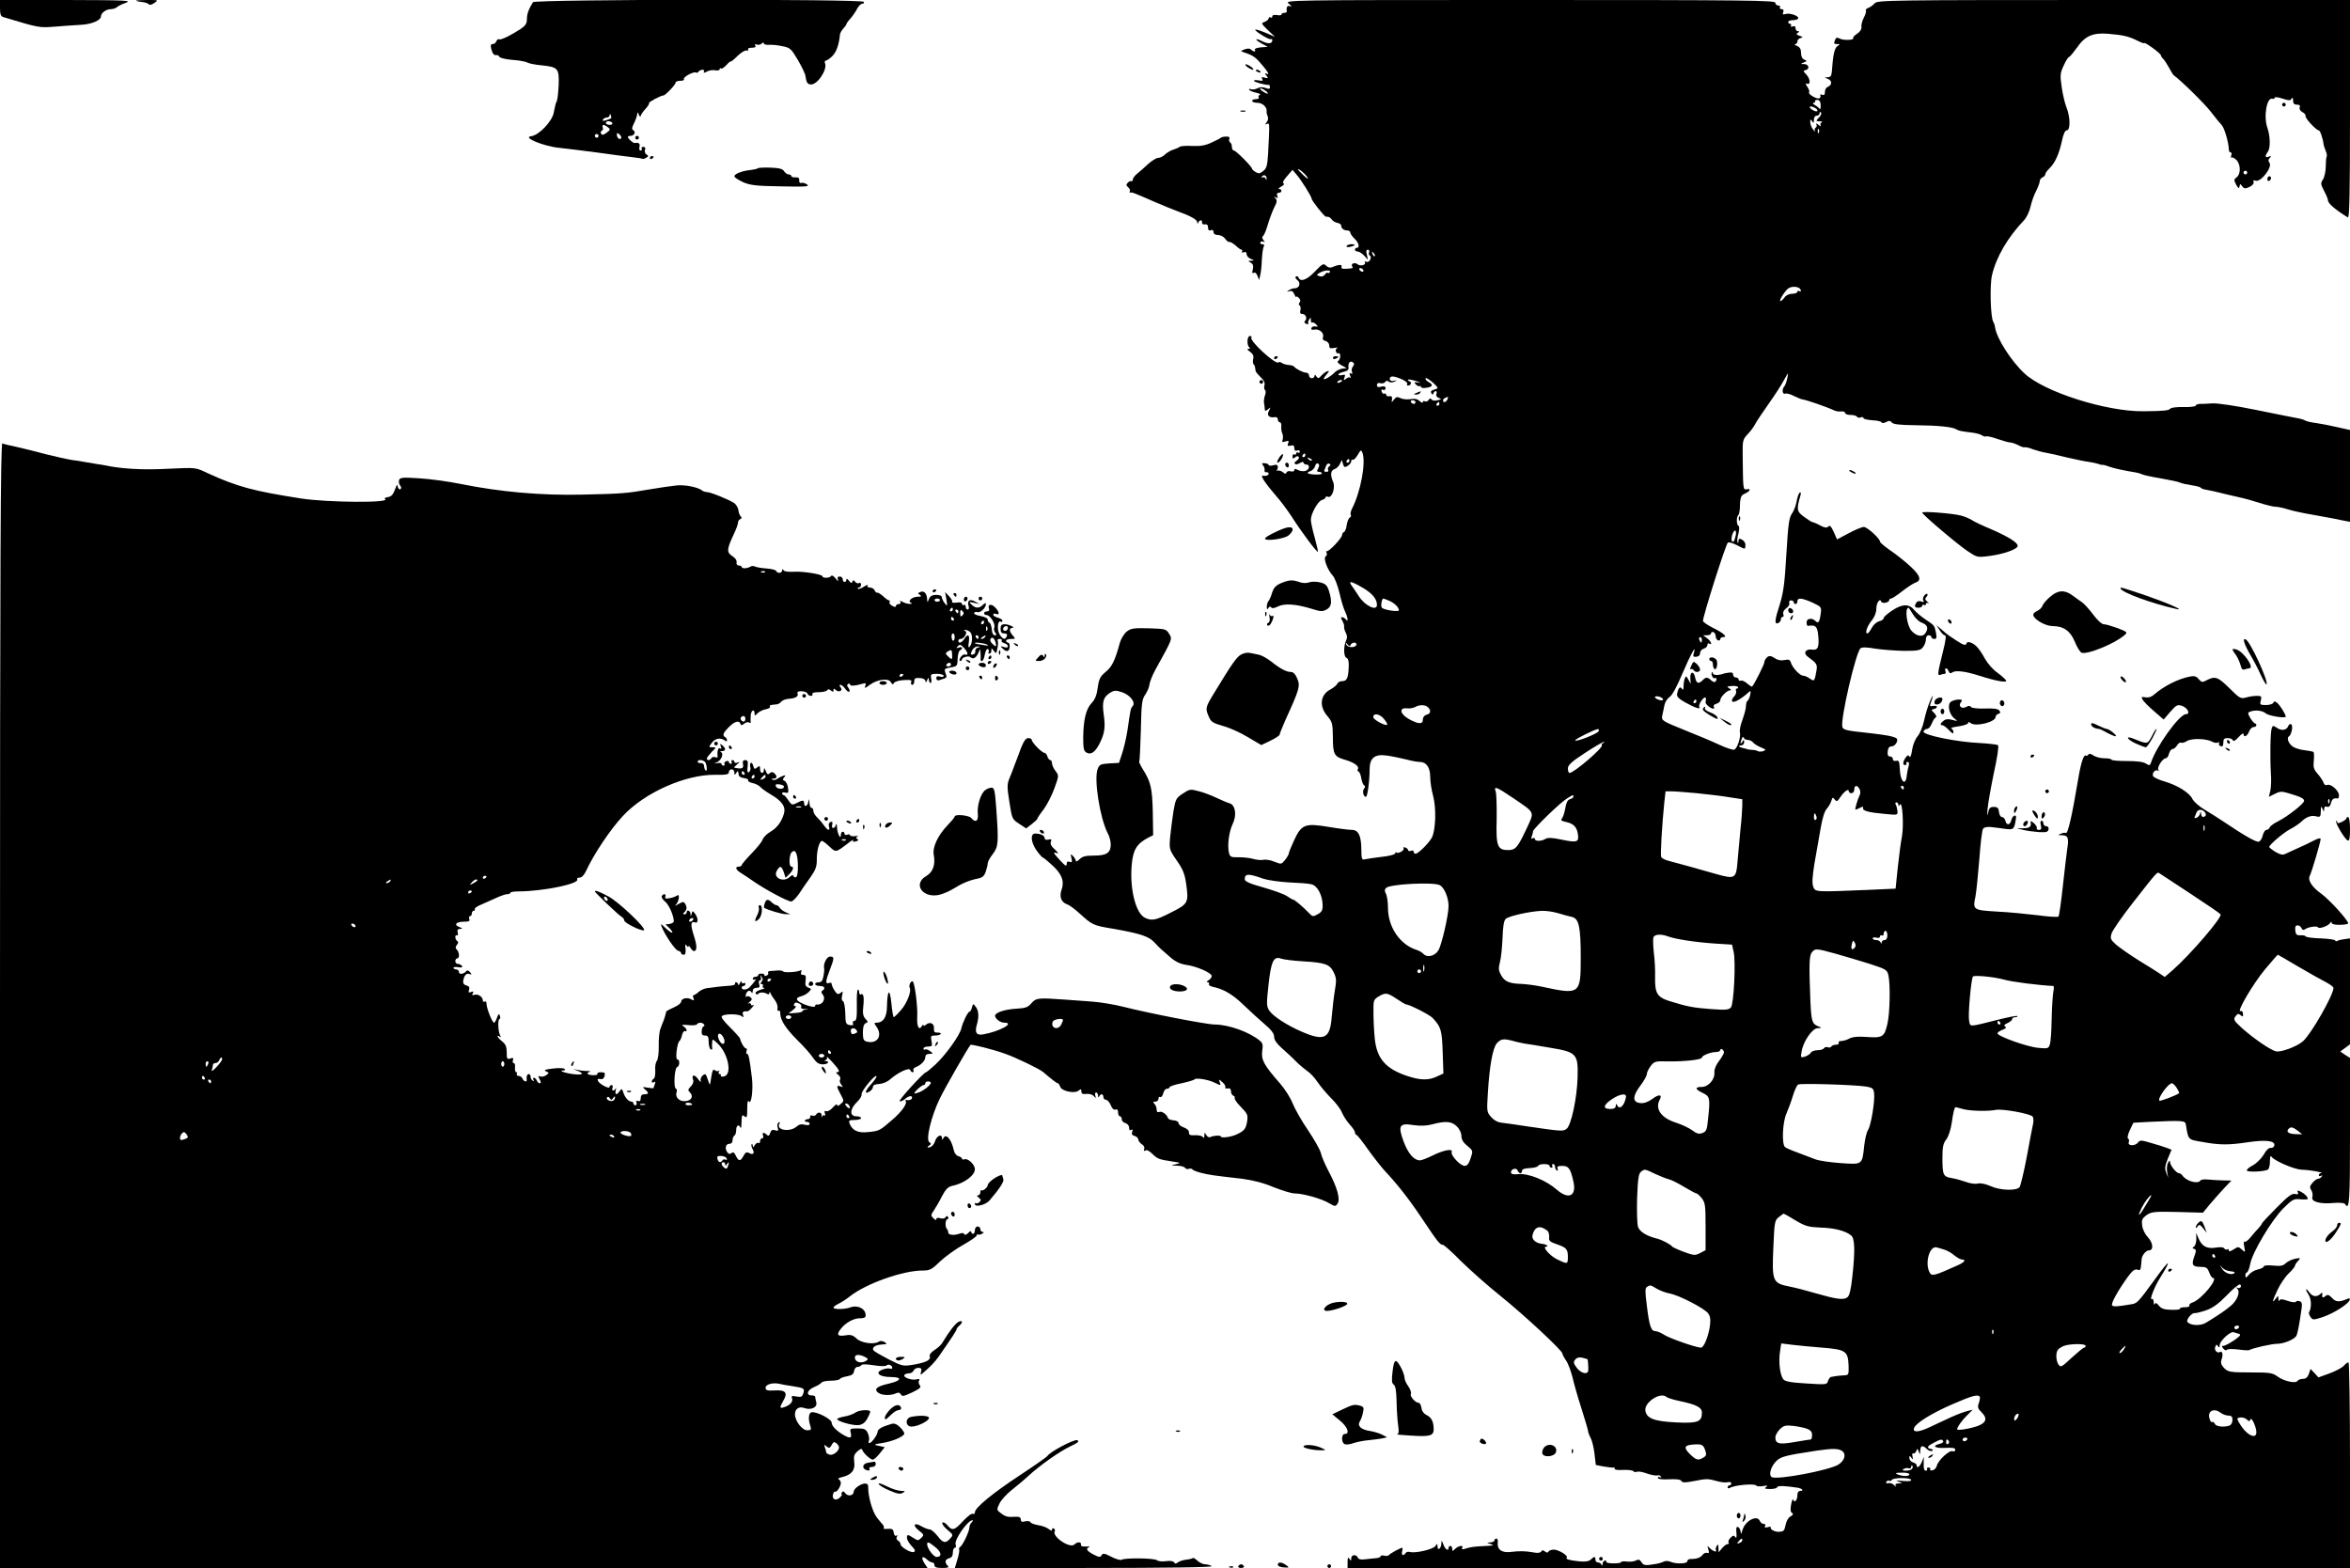 <?xml version="1.0" standalone="no"?>
<!DOCTYPE svg PUBLIC "-//W3C//DTD SVG 20010904//EN"
 "http://www.w3.org/TR/2001/REC-SVG-20010904/DTD/svg10.dtd">
<svg version="1.0" xmlns="http://www.w3.org/2000/svg"
 width="1280pt" height="854pt" viewBox="0 0 1280 854"
 preserveAspectRatio="xMidYMid meet">

<g transform="translate(0,854) scale(0.1,-0.1)"
fill="#000000" stroke="none">
<path d="M0 8496 c0 -33 4 -45 18 -49 196 -59 195 -59 282 -52 47 4 111 8 143
10 57 3 107 25 107 46 0 18 28 39 52 39 13 0 29 5 35 11 6 6 28 17 49 24 35
13 -3 14 -323 15 l-363 0 0 -44z"/>
<path d="M741 8536 c2 -2 18 -6 34 -7 17 -2 33 -8 36 -13 4 -5 17 -1 30 8 23
16 22 16 -40 16 -36 0 -62 -2 -60 -4z"/>
<path d="M2903 8528 c-23 -37 -33 -63 -33 -92 0 -24 -8 -36 -33 -53 -53 -35
-110 -63 -119 -57 -4 3 -11 -2 -14 -10 -3 -9 -12 -16 -20 -16 -11 0 -13 -7 -8
-27 7 -27 16 -36 30 -33 4 1 10 -3 14 -9 3 -7 35 -14 69 -17 35 -2 72 -9 82
-14 10 -6 46 -13 81 -16 87 -9 94 -17 91 -106 -2 -40 -6 -80 -10 -88 -8 -18
-7 -16 -17 -64 -9 -48 -81 -123 -123 -128 -50 -6 69 -55 152 -63 39 -4 133
-16 210 -26 77 -11 162 -22 189 -25 27 -3 52 -7 56 -9 3 -2 12 1 20 6 13 8 13
10 1 18 -8 5 -11 16 -8 25 4 10 1 16 -9 16 -8 0 -12 -4 -9 -10 3 -5 1 -10 -6
-10 -6 0 -9 8 -6 20 5 18 -4 25 -26 21 -9 -1 -37 24 -37 33 0 3 6 6 14 6 20 0
31 21 16 30 -10 6 -9 15 4 40 9 18 16 40 17 49 0 12 3 11 9 -4 5 -11 9 -15 9
-8 1 7 12 24 26 39 14 15 23 30 20 32 -5 5 62 41 78 42 11 0 67 59 67 70 0 6
12 10 26 10 14 0 23 4 19 9 -6 11 53 43 66 36 4 -3 10 -1 14 5 3 5 13 10 21
10 9 0 12 -5 8 -11 -4 -7 1 -7 16 1 12 7 33 10 46 7 13 -2 24 0 24 6 0 6 3 7
7 4 3 -4 17 5 30 19 12 14 23 22 23 19 0 -3 17 10 37 30 20 20 43 33 50 30 8
-2 11 0 8 5 -4 6 5 10 20 10 17 0 24 4 19 12 -5 7 -2 9 8 5 9 -3 21 0 27 6 7
7 11 7 11 1 0 -6 13 -9 29 -8 16 1 49 -2 74 -8 41 -8 47 -14 83 -75 21 -36 40
-75 41 -87 5 -36 12 -46 31 -46 36 0 89 81 76 115 -4 8 -1 15 4 15 6 0 22 11
36 25 22 22 36 63 41 116 1 9 9 24 18 33 9 10 17 21 17 24 0 4 10 18 23 32 12
14 28 37 36 53 8 15 21 27 28 27 8 0 11 5 8 10 -10 16 -1792 14 -1802 -2z
m426 -632 c-2 -2 -15 -7 -28 -11 -16 -5 -21 -4 -17 4 4 6 14 11 22 11 8 0 14
6 15 13 0 9 2 9 6 -1 3 -7 3 -15 2 -16z m6 -26 c3 -5 -3 -10 -14 -10 -12 0
-21 5 -21 10 0 6 6 10 14 10 8 0 18 -4 21 -10z m-24 -23 c15 -11 14 -14 -7
-30 -17 -13 -25 -14 -30 -5 -4 6 -2 14 4 16 6 2 8 10 5 18 -6 17 6 18 28 1z
m72 -60 c-7 -11 -23 2 -23 19 0 12 2 12 14 2 8 -7 12 -16 9 -21z m-123 13 c0
-5 -4 -10 -10 -10 -5 0 -10 5 -10 10 0 6 5 10 10 10 6 0 10 -4 10 -10z"/>
<path d="M7020 8520 c15 -12 18 -18 8 -14 -16 6 -23 -4 -19 -28 0 -5 -6 -8
-14 -8 -8 0 -15 -4 -15 -9 0 -4 -11 -6 -25 -3 -15 2 -25 0 -25 -7 0 -7 -4 -9
-10 -6 -5 3 -10 1 -10 -5 0 -6 -10 -14 -21 -19 -21 -7 -20 -9 17 -45 l39 -37
-48 21 c-68 28 -80 25 -27 -9 25 -16 48 -27 53 -24 4 2 7 0 7 -6 0 -19 -21
-22 -52 -7 -43 22 -48 12 -6 -11 l33 -18 -38 -3 c-20 -2 -35 -7 -32 -13 8 -12
-8 -12 -21 1 -7 7 -19 7 -35 1 -23 -9 -23 -9 -4 -16 52 -17 64 -26 104 -74 27
-32 36 -49 24 -44 -15 6 -16 5 -5 -9 11 -14 10 -16 -9 -11 -16 5 -20 3 -14 -7
6 -10 1 -12 -19 -8 -14 3 -26 2 -26 -2 0 -7 66 -25 81 -22 3 0 6 -5 6 -13 0
-10 -6 -11 -24 -4 -16 6 -31 5 -44 -2 -12 -6 -27 -8 -35 -5 -8 3 -13 2 -10 -3
3 -5 20 -12 38 -16 18 -4 27 -9 20 -12 -6 -2 -10 -9 -6 -14 3 -5 -4 -9 -15 -9
-12 0 -21 -4 -21 -10 0 -5 13 -10 30 -10 27 0 53 -25 49 -47 -1 -4 1 -16 6
-26 4 -10 2 -23 -5 -32 -11 -13 -10 -14 1 -10 15 6 15 9 6 -164 -4 -62 -8 -78
-26 -92 -18 -15 -26 -16 -42 -6 -10 6 -19 14 -19 17 0 12 -88 100 -99 100 -6
0 -11 9 -11 19 0 11 -4 22 -10 26 -5 3 -7 12 -4 19 3 9 -2 13 -18 12 -13 0
-25 -3 -28 -6 -3 -3 -25 -15 -50 -26 -34 -16 -60 -21 -105 -19 -33 2 -64 0
-70 -5 -5 -4 -21 -11 -34 -15 -14 -4 -34 -16 -45 -26 -11 -11 -28 -19 -38 -19
-10 0 -33 -15 -53 -32 -19 -18 -46 -42 -60 -53 -14 -11 -25 -26 -25 -33 0 -7
-3 -11 -7 -9 -5 3 -13 -1 -20 -8 -10 -10 -9 -16 2 -25 8 -7 12 -16 9 -21 -3
-5 -2 -9 3 -8 9 3 21 -2 133 -51 47 -20 101 -42 120 -49 75 -27 110 -47 111
-61 0 -10 2 -11 6 -2 2 6 9 12 14 12 5 0 8 -6 6 -12 -1 -7 6 -12 16 -10 11 2
17 -4 17 -17 0 -14 5 -19 15 -15 9 4 15 0 15 -10 0 -10 9 -16 24 -16 14 0 31
-9 39 -20 8 -12 19 -20 23 -18 5 2 20 -7 34 -19 13 -13 28 -23 32 -23 5 0 6
-4 3 -10 -3 -6 1 -7 9 -4 11 4 16 0 16 -10 0 -9 10 -21 23 -26 20 -8 20 -9 2
-10 -18 -1 -19 -1 -2 -11 12 -7 15 -17 11 -36 -5 -18 -4 -24 5 -19 7 4 15 -2
20 -16 l9 -23 6 25 c4 14 8 52 9 85 2 33 6 66 11 73 4 8 1 12 -9 12 -9 0 -13
5 -10 10 4 6 12 7 18 3 8 -4 7 -1 -1 9 -8 10 -9 18 -3 22 6 4 18 32 27 64 9
31 25 73 35 93 15 28 16 38 6 49 -10 10 -9 11 2 5 11 -6 13 -4 8 8 -4 11 -1
17 8 17 18 0 20 20 3 20 -7 1 -2 7 11 14 13 7 19 15 12 17 -7 3 0 18 19 39
l30 35 22 -26 c24 -27 82 -119 82 -131 1 -11 69 -98 78 -98 17 0 23 -3 33 -17
6 -8 19 -15 30 -17 11 -2 20 -8 20 -14 0 -15 14 -27 33 -27 9 0 17 -5 17 -12
0 -6 10 -21 23 -33 23 -21 30 -50 12 -50 -5 0 -10 -4 -10 -10 0 -5 7 -10 15
-10 8 0 24 -10 35 -22 l21 -23 -6 28 c-5 18 -3 27 5 27 7 0 10 -6 7 -14 -3 -8
-1 -16 4 -18 6 -2 7 -11 3 -21 -4 -10 -13 -16 -21 -13 -8 3 -12 2 -9 -3 9 -14
-25 -23 -40 -10 -15 12 -38 3 -29 -12 7 -10 4 -11 -36 -13 -18 -1 -25 2 -22
11 5 14 -16 13 -50 -2 -12 -5 -24 -2 -34 8 -14 14 -20 11 -62 -33 -44 -46 -80
-58 -89 -30 -2 5 -8 7 -13 4 -6 -3 -3 -11 7 -19 21 -15 12 -45 -13 -45 -10 0
-25 -5 -33 -11 -13 -9 -12 -10 3 -5 12 4 21 -1 27 -17 5 -12 9 -18 9 -14 1 4
7 2 15 -5 9 -9 11 -17 5 -25 -6 -7 -6 -13 0 -17 5 -3 7 -15 4 -26 -4 -13 0
-20 10 -20 19 0 29 -24 16 -37 -7 -7 -5 -12 6 -17 9 -3 14 -2 11 2 -2 4 -1 14
5 22 7 12 9 12 9 -3 0 -10 3 -16 8 -14 4 3 13 -2 21 -10 11 -12 10 -14 -4 -11
-10 2 -20 -2 -22 -9 -3 -8 3 -11 17 -8 27 5 54 -20 46 -41 -4 -11 1 -18 14
-21 11 -3 20 -14 20 -24 0 -16 5 -18 28 -14 15 3 22 3 15 -1 -7 -3 -9 -12 -6
-20 3 -7 9 -11 14 -8 5 3 9 -4 9 -15 0 -11 -5 -23 -11 -27 -8 -4 -1 -13 17
-23 l29 -16 -25 -3 c-13 -2 -31 -11 -40 -20 -19 -21 -60 -45 -60 -35 0 3 8 15
17 25 13 15 14 19 3 16 -8 -2 -22 -12 -32 -23 -15 -17 -19 -18 -28 -5 -6 10
-10 11 -10 3 0 -7 -7 -13 -15 -13 -8 0 -15 7 -15 15 0 8 -7 15 -15 15 -16 0
-56 20 -66 33 -3 4 -17 9 -30 9 -13 1 -30 6 -37 11 -7 6 -15 7 -19 3 -14 -14
-158 117 -147 135 3 5 -1 9 -8 9 -16 0 -18 -51 -3 -62 6 -5 4 -8 -5 -8 -9 0
-6 -6 9 -16 16 -12 21 -23 17 -39 -3 -12 -2 -25 2 -29 4 -4 8 -12 8 -17 1 -5
2 -13 3 -19 0 -5 13 -20 27 -34 19 -17 25 -31 21 -45 -3 -12 -1 -23 4 -26 4
-3 4 -16 -1 -29 -5 -13 -7 -32 -5 -42 2 -11 4 -25 4 -33 1 -11 4 -11 18 0 15
13 15 12 5 -8 -14 -25 0 -40 31 -35 10 2 17 -3 17 -12 0 -9 5 -16 11 -16 6 0
9 -10 8 -22 -1 -13 1 -31 6 -40 4 -10 4 -25 1 -34 -5 -12 -1 -14 16 -8 17 5
20 3 14 -11 -5 -14 -2 -16 14 -12 15 4 20 0 20 -14 0 -12 5 -16 15 -13 8 4 15
1 15 -6 0 -6 -4 -8 -10 -5 -5 3 -10 1 -10 -5 0 -6 -4 -8 -10 -5 -5 3 -10 -1
-10 -11 0 -13 3 -14 14 -5 9 8 16 8 20 2 4 -5 -2 -14 -11 -20 -10 -5 -14 -13
-10 -17 4 -5 17 -3 27 4 12 7 20 8 20 2 0 -5 7 -10 15 -10 22 0 18 -28 -5 -35
-10 -3 -28 -1 -40 5 -15 8 -20 8 -20 -1 0 -6 -9 -9 -20 -6 -10 3 -21 0 -23 -7
-3 -8 -8 -8 -19 2 -9 7 -22 11 -29 9 -8 -2 -11 -2 -6 0 4 3 7 12 7 20 0 11 -7
14 -25 9 -14 -4 -25 -3 -25 2 0 4 -9 8 -21 9 -16 2 -18 -1 -9 -12 6 -7 9 -19
8 -26 -2 -8 3 -13 10 -11 6 1 12 -2 12 -8 0 -9 -14 -14 -33 -11 -14 2 16 -43
67 -102 28 -31 69 -86 91 -120 50 -79 138 -197 143 -192 2 2 -6 37 -17 77 -12
41 -21 84 -21 97 0 33 39 103 61 108 10 3 19 9 19 14 0 5 6 6 14 3 21 -8 41
51 27 82 -16 36 -14 62 8 69 10 3 23 15 29 28 l11 22 6 -22 c6 -19 10 -20 26
-10 10 6 19 18 19 25 0 7 4 11 8 8 5 -3 17 9 27 26 17 29 19 30 26 12 20 -54
-10 -214 -57 -305 -7 -14 -10 -29 -7 -33 4 -4 2 -11 -5 -15 -7 -4 -14 -23 -17
-42 -2 -18 -9 -35 -15 -37 -5 -2 -10 -9 -10 -16 0 -16 -72 -92 -83 -88 -5 1
-5 -3 -1 -9 3 -6 1 -15 -5 -19 -15 -9 9 -73 38 -105 11 -11 27 -54 37 -95 9
-41 23 -87 31 -102 14 -29 18 -60 5 -43 -4 6 -13 11 -20 13 -10 2 -10 -2 0
-20 7 -13 11 -27 9 -32 -1 -6 3 -20 9 -32 8 -14 9 -28 3 -40 -16 -32 -15 -91
1 -97 10 -4 14 -19 12 -54 -3 -58 -10 -73 -37 -73 -11 0 -22 -6 -25 -14 -3 -7
-20 -22 -39 -32 -54 -29 -61 -91 -15 -144 27 -32 29 -41 30 -116 0 -93 7 -106
69 -123 47 -14 76 -35 67 -50 -4 -5 -2 -11 3 -13 6 -1 13 -19 16 -38 3 -19 11
-37 16 -38 6 -3 6 -9 -1 -17 -11 -13 -4 -45 10 -45 8 0 20 84 20 148 0 64 27
86 93 77 29 -4 76 -14 105 -21 29 -8 63 -14 76 -14 35 0 56 -30 56 -81 0 -25
7 -72 16 -104 18 -67 14 -187 -7 -227 -15 -29 -74 -88 -89 -88 -5 0 -10 5 -10
11 0 6 -7 9 -15 5 -8 -3 -15 -1 -15 3 0 5 -7 12 -16 15 -8 3 -12 2 -9 -4 7
-11 -29 -32 -39 -23 -3 3 -6 2 -6 -4 0 -6 -24 -13 -52 -17 -61 -7 -97 -13
-118 -17 -12 -3 -15 8 -15 56 -1 74 -16 105 -52 105 -15 0 -71 7 -125 16 -130
22 -149 14 -189 -72 -16 -34 -29 -67 -29 -72 0 -5 -9 -21 -20 -35 -20 -25 -21
-25 -57 -11 -20 9 -48 14 -61 11 -14 -3 -39 0 -56 5 -17 5 -52 9 -78 9 -43 -1
-48 1 -54 24 -10 39 0 115 20 157 24 49 15 104 -17 113 -12 3 -44 17 -72 30
-27 13 -71 30 -97 36 -44 12 -49 11 -85 -13 -37 -24 -40 -31 -51 -94 -6 -38
-14 -101 -18 -139 -6 -70 -6 -71 35 -131 34 -48 44 -73 52 -129 14 -101 11
-108 -81 -154 -84 -43 -105 -48 -143 -30 -50 23 -84 154 -73 286 7 84 27 117
89 150 l28 14 -2 127 c-3 131 -11 163 -54 232 -13 21 -22 40 -20 42 3 2 6 79
9 170 3 150 6 170 25 196 11 17 21 41 22 54 1 12 15 49 32 80 95 172 93 166
75 196 -16 26 -20 27 -111 30 -82 2 -97 0 -120 -18 -15 -12 -31 -39 -38 -63
-25 -93 -42 -128 -76 -156 -31 -26 -37 -38 -44 -87 -5 -40 -15 -64 -33 -83
-31 -32 -45 -93 -46 -188 0 -59 3 -74 18 -82 24 -13 46 1 70 47 28 55 34 89
24 158 -10 72 -3 96 33 120 22 14 32 15 63 5 45 -14 79 -55 62 -76 -12 -14
-12 -16 -29 -133 -6 -39 -19 -96 -29 -125 l-17 -52 -53 -3 c-47 -3 -54 -6 -63
-30 -22 -54 12 -267 54 -349 10 -18 17 -45 17 -62 0 -46 -23 -61 -91 -61 -46
0 -63 -4 -79 -20 -11 -11 -20 -15 -20 -9 0 6 -7 17 -15 26 -14 14 -15 13 -9
-11 5 -21 3 -25 -10 -20 -11 4 -16 1 -16 -12 0 -15 -8 -10 -35 19 -40 43 -42
49 -17 40 9 -3 4 5 -12 20 -20 17 -27 31 -22 42 5 14 2 16 -14 12 -12 -3 -20
0 -20 8 0 14 -22 25 -51 25 -28 0 -25 -46 7 -92 15 -21 30 -38 33 -38 4 0 28
-20 54 -44 52 -48 66 -87 48 -136 -12 -36 1 -66 33 -76 11 -4 40 -25 65 -48
72 -65 73 -66 187 -85 147 -26 192 -41 223 -75 29 -31 30 -32 86 -80 27 -24
54 -36 85 -41 56 -7 140 -44 140 -61 0 -7 -8 -18 -17 -23 -11 -6 -13 -11 -5
-11 7 0 10 -4 7 -10 -3 -5 7 -12 22 -15 60 -13 107 -41 166 -98 34 -33 86 -80
115 -105 37 -31 52 -52 52 -69 0 -17 14 -37 42 -62 23 -20 58 -52 77 -72 20
-20 48 -43 62 -53 15 -9 40 -36 55 -59 16 -23 49 -63 74 -88 26 -25 53 -61 60
-80 8 -19 27 -47 42 -64 15 -16 28 -35 28 -42 0 -6 4 -13 9 -15 5 -1 34 -38
64 -81 31 -43 70 -92 86 -110 74 -79 136 -158 208 -266 83 -124 96 -141 112
-141 6 0 50 -39 98 -88 49 -48 144 -133 213 -188 133 -107 340 -300 340 -316
0 -5 9 -22 20 -38 11 -15 26 -56 35 -91 8 -35 30 -113 50 -174 19 -60 35 -114
35 -120 0 -5 6 -22 14 -37 8 -14 17 -53 21 -86 l7 -61 41 -8 c23 -4 48 -7 54
-6 7 0 11 -3 8 -7 -3 -5 18 -8 46 -6 28 1 53 -2 56 -7 3 -5 11 -6 19 -3 7 3
33 -1 56 -10 23 -8 48 -12 55 -10 7 3 15 0 19 -6 4 -7 3 -8 -4 -4 -7 4 -12 2
-12 -3 0 -7 23 -10 61 -8 40 2 63 -1 67 -9 6 -10 20 -10 67 -1 70 14 78 14
127 0 21 -6 47 -9 58 -6 11 3 20 0 20 -6 0 -6 -4 -11 -10 -11 -5 0 -10 -5 -10
-11 0 -5 6 -7 12 -3 26 16 136 25 144 13 3 -5 19 -6 37 -3 24 4 28 3 17 -5
-12 -8 -7 -11 23 -11 20 0 37 5 37 10 0 9 43 8 112 -3 24 -4 35 -17 15 -17
-11 0 -17 -8 -17 -24 0 -27 -16 -44 -23 -24 -2 7 -7 -5 -11 -26 -5 -27 -4 -41
5 -46 8 -6 6 -11 -8 -19 -12 -6 -23 -25 -27 -46 -7 -33 -10 -37 -38 -38 -21
-1 -48 14 -43 23 3 5 -5 6 -17 2 -14 -3 -19 -2 -14 6 4 7 1 12 -7 12 -8 0 -17
7 -21 15 -14 37 -80 3 -95 -48 -7 -23 -9 -26 -10 -11 -1 12 -7 24 -14 27 -9 3
-12 -5 -9 -32 2 -24 0 -32 -6 -23 -7 11 -12 10 -26 -3 -9 -9 -14 -21 -11 -26
4 -5 1 -9 -5 -9 -7 0 -20 -10 -31 -23 l-18 -22 -1 25 c0 19 -2 22 -9 10 -6 -8
-7 -18 -5 -22 9 -15 -14 -8 -32 9 -16 16 -16 16 -9 -6 5 -17 4 -22 -6 -19 -8
3 -19 -2 -25 -10 -11 -16 -34 -24 -66 -23 -10 0 -18 -6 -18 -13 0 -14 -63 -15
-92 -2 -10 5 -26 5 -35 1 -10 -5 -27 -10 -38 -12 -64 -11 -72 -10 -84 8 -9 15
-16 17 -30 10 -10 -6 -32 -8 -49 -6 -18 2 -32 1 -32 -3 0 -4 -18 -7 -40 -7
-22 0 -40 3 -40 7 0 17 -20 7 -21 -9 0 -11 -3 -13 -6 -5 -2 6 -11 12 -19 12
-8 0 -14 7 -14 15 0 19 -7 19 -25 1 -10 -10 -30 -13 -62 -10 -57 6 -78 12 -69
21 9 10 -45 43 -71 43 -12 0 -25 -5 -28 -10 -5 -8 -11 -8 -20 0 -10 8 -15 8
-20 0 -5 -8 -21 -10 -44 -5 -45 8 -76 8 -125 2 -47 -5 -72 14 -68 50 2 12 -1
23 -7 23 -6 0 -11 -4 -11 -10 0 -5 -10 -10 -22 -11 -22 -1 -22 -1 2 -9 20 -7
16 -8 -25 -10 -67 -3 -86 -6 -114 -15 -16 -5 -21 -4 -17 4 11 17 -20 13 -38
-5 -15 -14 -16 -14 -16 0 0 9 -4 16 -10 16 -5 0 -10 -4 -10 -10 0 -21 -19 -9
-28 18 -9 24 -11 24 -11 5 -1 -27 -21 -42 -21 -16 -1 17 -2 17 -13 1 -14 -17
-107 -39 -137 -31 -10 3 -21 0 -24 -6 -12 -18 -24 -12 -19 9 3 11 3 20 1 20
-10 0 -68 -32 -73 -40 -3 -4 -14 -6 -25 -3 -11 3 -20 1 -20 -3 0 -5 -12 -10
-28 -11 -15 -1 -41 -4 -59 -6 -21 -3 -34 1 -37 9 -8 20 -36 17 -36 -3 0 -15
-2 -16 -10 -3 -7 11 -10 7 -10 -17 l0 -33 2730 0 2730 0 0 560 c0 308 -4 560
-8 560 -5 0 -17 -8 -26 -19 -9 -10 -44 -29 -77 -41 l-61 -22 -21 23 -22 23 -9
-27 c-7 -19 -17 -27 -32 -27 -13 0 -26 -5 -30 -11 -9 -16 -74 -2 -109 24 -27
20 -43 22 -140 22 -123 0 -132 2 -156 30 -12 14 -14 26 -8 43 9 24 4 46 -10
38 -14 -9 -32 11 -25 28 5 14 9 15 15 4 7 -10 9 -9 9 5 0 23 58 77 76 71 8 -2
21 -6 30 -9 12 -4 5 -13 -27 -35 -24 -16 -50 -30 -58 -30 -11 0 -11 -3 -1 -15
7 -9 16 -12 19 -7 3 5 30 6 61 2 30 -4 58 -6 62 -3 19 11 126 35 153 34 33 0
90 23 102 42 7 11 16 56 29 148 4 27 2 38 -10 42 -8 3 -18 2 -21 -3 -3 -5 -22
-3 -45 5 -29 10 -40 11 -44 2 -2 -7 -5 -3 -6 8 -1 20 -1 20 -15 1 -22 -29 -18
-11 11 50 14 30 41 70 60 88 19 18 34 37 34 41 0 5 7 17 17 27 15 17 15 18
-17 12 -18 -4 -41 -15 -51 -25 -13 -13 -28 -16 -68 -12 -29 3 -51 1 -51 -5 0
-5 -14 -12 -31 -16 -17 -3 -39 -16 -49 -28 -17 -20 -19 -20 -20 -5 0 9 4 17 9
17 4 0 13 21 18 48 13 64 115 235 180 301 50 49 57 53 93 49 22 -2 40 -1 40 2
0 11 -16 28 -37 39 -19 9 -22 9 -17 -3 4 -11 0 -13 -15 -9 -17 4 -39 -12 -101
-75 -44 -44 -80 -83 -80 -86 0 -3 -8 -14 -17 -24 -10 -10 -29 -32 -43 -49 -13
-17 -29 -29 -34 -26 -5 4 -6 -7 -2 -27 6 -32 6 -33 -13 -16 -18 17 -21 17 -45
1 -17 -11 -26 -13 -26 -6 0 7 -4 10 -9 6 -5 -3 -13 0 -16 6 -4 6 -22 8 -45 4
-48 -8 -76 6 -94 48 l-14 32 1 -33 c0 -19 -6 -37 -13 -42 -10 -6 -9 -9 1 -12
12 -4 12 -11 1 -41 -17 -46 -10 -57 34 -57 30 0 37 -4 47 -30 6 -16 15 -30 19
-30 36 0 -62 -119 -110 -134 -12 -4 -20 -12 -17 -17 4 -5 -8 -9 -25 -9 -17 0
-29 -4 -26 -8 2 -4 -18 -7 -47 -6 -38 1 -55 6 -68 23 -12 15 -19 17 -22 9 -3
-7 -6 -3 -6 10 -1 13 -5 20 -11 17 -14 -9 15 67 43 111 69 110 57 111 -22 1
-97 -133 -100 -136 -134 -141 -76 -13 -97 -14 -103 -5 -6 11 31 78 84 152 26
36 39 46 53 42 19 -6 19 -6 24 56 1 21 24 49 40 49 26 0 23 40 -5 70 -16 17
-30 44 -32 66 -4 30 0 38 24 56 26 18 41 20 168 17 l139 -4 37 45 c21 25 56
64 78 88 l40 42 -49 1 c-28 1 -64 3 -82 5 -18 2 -35 -1 -38 -6 -13 -21 -78 -3
-98 28 -4 6 -13 12 -18 12 -15 0 -48 42 -49 60 0 12 -3 11 -11 -3 -6 -10 -8
-32 -5 -50 l6 -32 -11 28 c-9 23 -7 37 9 77 l20 48 -26 10 c-15 6 -54 18 -86
27 -54 16 -60 16 -71 2 -15 -20 -58 -19 -50 2 3 8 2 17 -4 20 -5 3 -1 23 10
46 l19 40 92 5 c177 8 191 7 194 -15 14 -85 9 -81 92 -95 93 -17 142 -17 247
-1 95 14 148 8 143 -17 -2 -9 -11 -16 -20 -14 -10 1 -25 -12 -38 -37 -13 -21
-39 -47 -59 -58 -20 -10 -35 -23 -33 -28 3 -11 104 -6 116 6 6 5 10 25 10 45
0 27 3 32 10 22 19 -23 125 -68 164 -69 38 0 127 -16 105 -18 -7 0 -13 -6 -13
-12 0 -5 5 -7 12 -3 7 4 8 3 4 -4 -4 -7 -13 -12 -19 -12 -7 0 -21 -10 -31 -22
-15 -17 -17 -25 -7 -40 7 -11 9 -28 6 -38 -8 -25 41 -39 116 -32 36 3 59 0 63
-7 23 -36 26 16 26 393 l0 404 -27 17 -26 18 26 19 27 20 0 288 0 289 -30 -4
c-16 -2 -34 -6 -40 -10 -5 -3 -10 -2 -10 2 0 5 -35 10 -77 12 -43 1 -80 6 -83
10 -3 5 -16 8 -30 7 -20 -1 -26 4 -28 27 -2 19 1 27 13 27 8 0 18 -7 21 -15 4
-10 10 -12 18 -7 16 13 66 21 72 11 6 -10 56 8 66 24 6 9 8 9 8 1 0 -7 18 -12
45 -11 25 0 45 4 45 8 0 17 -102 129 -146 161 -51 36 -76 75 -63 98 10 19 59
184 59 200 0 7 -14 4 -37 -8 -21 -11 -60 -30 -88 -42 -27 -12 -58 -26 -68 -31
-13 -7 -27 -4 -53 11 -19 12 -34 24 -34 27 0 12 79 79 116 98 21 11 46 28 56
37 28 28 56 39 83 32 23 -6 25 -3 26 27 0 28 2 31 9 14 8 -18 9 -19 9 -1 1 12
6 16 16 12 10 -3 17 3 21 19 6 23 15 30 37 26 4 0 7 7 7 17 0 25 -43 64 -63
57 -9 -4 -17 0 -21 12 -3 10 -18 32 -32 48 -22 25 -25 37 -21 73 2 23 1 44 -2
47 -4 2 -26 6 -48 9 -23 2 -51 11 -62 18 -24 15 -38 47 -24 57 15 9 24 59 13
66 -6 3 -13 0 -16 -9 -9 -23 -35 -28 -61 -11 -21 14 -24 14 -29 0 -8 -20 -10
-158 -5 -245 3 -36 1 -80 -3 -97 l-8 -33 32 16 c27 14 38 15 74 4 68 -20 86
-29 86 -42 -1 -16 -90 -85 -143 -112 -21 -10 -41 -25 -44 -32 -3 -8 -11 -14
-18 -14 -7 0 -16 -13 -20 -29 -3 -16 -13 -32 -21 -35 -14 -5 -75 30 -199 113
-22 15 -65 42 -95 60 -31 18 -61 45 -68 59 -16 34 -81 75 -153 96 -31 9 -59
22 -62 30 -7 17 16 39 28 28 5 -4 5 -1 1 5 -8 14 23 62 40 63 7 0 15 11 18 25
4 14 12 25 19 25 7 0 18 9 25 20 7 12 17 18 22 15 5 -3 20 1 32 9 26 16 105
14 138 -4 11 -6 26 -8 32 -4 6 4 8 3 5 -3 -4 -6 0 -13 8 -17 11 -4 15 2 15 19
0 20 5 25 24 25 13 0 26 -6 28 -12 3 -8 14 -2 31 17 15 17 27 24 27 18 0 -22
20 -14 30 12 5 14 16 25 25 25 8 0 15 5 15 10 0 6 -4 10 -8 10 -4 0 -15 13
-25 29 -15 26 -15 30 -1 35 28 11 67 6 85 -9 14 -14 109 -29 109 -18 0 12 -31
62 -46 74 -13 11 -18 11 -21 2 -3 -7 -21 -13 -40 -13 -33 0 -35 2 -29 25 6 22
3 25 -21 25 -16 0 -42 -4 -59 -9 -29 -8 -35 -5 -90 50 -63 62 -78 68 -123 45
-25 -14 -29 -13 -45 5 -13 16 -24 19 -49 14 -64 -13 -140 -51 -194 -98 -14
-13 -31 -18 -47 -15 -21 4 -24 2 -16 -12 5 -10 33 -38 62 -63 l53 -46 36 42
c34 38 39 41 65 32 31 -11 46 -45 20 -45 -35 0 -162 -176 -190 -264 -6 -16 -9
-17 -29 -4 -14 9 -51 13 -104 13 -46 0 -83 3 -83 8 0 4 -17 7 -38 7 -21 0 -47
7 -59 15 -14 10 -24 12 -28 5 -4 -6 -10 -8 -15 -5 -10 6 -26 -41 -39 -120 -36
-215 -58 -308 -69 -302 -4 3 -16 1 -27 -4 -18 -7 -17 -8 6 -8 34 -1 39 -14 28
-81 -4 -30 -15 -122 -24 -205 -9 -82 -19 -153 -23 -157 -4 -4 -54 -1 -112 7
-58 7 -158 17 -222 20 -132 8 -133 9 -118 83 5 26 14 117 21 202 6 85 15 161
21 167 6 8 25 11 47 8 20 -2 55 -7 77 -10 43 -5 46 -2 55 62 2 21 -20 10 -25
-12 -8 -30 -26 -33 -33 -5 -3 11 -11 20 -19 20 -7 0 -14 12 -16 28 -2 21 -8
27 -28 27 -21 0 -26 -6 -32 -35 -4 -20 -5 -9 -2 25 3 33 19 122 35 199 17 76
27 142 22 147 -4 4 -48 9 -98 12 -124 5 -315 44 -308 63 3 8 12 14 19 14 8 0
19 12 25 27 6 15 15 31 21 34 8 5 5 13 -7 26 -17 16 -17 18 -2 21 9 2 17 7 17
12 0 5 -9 7 -21 5 -16 -3 -19 -1 -14 13 4 9 9 26 12 37 2 11 -5 0 -15 -25 -11
-25 -25 -72 -32 -105 -7 -33 -23 -71 -35 -85 -13 -15 -26 -46 -30 -74 -4 -29
-10 -44 -14 -37 -6 9 -10 9 -18 -1 -18 -23 -22 -45 -7 -45 7 0 11 4 8 9 -3 4
0 8 7 8 7 0 9 -8 5 -22 -4 -13 -8 -35 -10 -50 -5 -62 -35 -38 -38 31 -2 44 -5
51 -20 47 -11 -2 -18 1 -18 10 0 8 -7 14 -16 14 -11 0 -14 8 -12 28 2 19 9 27
22 27 10 0 22 10 27 22 7 19 3 23 -24 31 -18 6 -85 15 -149 22 -98 10 -118 15
-123 30 -12 39 73 407 99 429 8 7 35 6 81 -2 39 -6 109 -11 157 -12 76 0 89 3
102 20 9 11 16 30 16 43 0 13 6 22 15 22 8 0 15 -4 15 -10 0 -5 7 -10 16 -10
12 0 14 7 9 33 -9 42 -7 39 -57 73 -24 16 -51 39 -60 50 -29 36 -65 36 -120 0
-26 -17 -48 -36 -48 -42 0 -7 -11 -15 -25 -18 -13 -3 -32 -20 -40 -36 -9 -17
-19 -30 -24 -30 -15 0 0 43 26 73 14 18 23 42 23 62 0 32 20 60 27 38 5 -13
43 -5 43 8 0 5 5 9 10 9 6 0 33 18 60 39 28 22 59 42 69 46 39 12 33 37 -21
88 -29 27 -79 67 -110 88 -32 22 -58 44 -58 49 0 17 -70 80 -88 80 -10 0 -47
-15 -82 -34 l-64 -34 -18 41 c-14 30 -21 38 -30 29 -8 -8 -19 -7 -42 5 -17 10
-36 18 -43 19 -6 1 -28 15 -48 30 -39 29 -40 39 -19 113 5 16 3 22 -3 18 -6
-4 -13 -25 -17 -47 -4 -23 -15 -53 -26 -68 -16 -23 -20 -58 -30 -221 -9 -156
-16 -208 -35 -270 -29 -89 -31 -113 -10 -105 8 4 15 12 15 20 0 8 4 14 10 14
5 0 7 7 3 16 -3 9 3 21 16 31 12 8 20 21 17 29 -3 8 1 14 9 14 8 0 15 -4 15
-10 0 -5 5 -10 10 -10 6 0 10 7 10 15 0 21 24 19 82 -7 49 -23 50 -24 45 -61
-6 -46 -13 -55 -29 -39 -19 19 -48 14 -48 -8 0 -11 3 -19 8 -19 40 7 50 -2 55
-47 7 -68 0 -87 -34 -82 -35 5 -49 -20 -22 -39 48 -35 53 -42 47 -75 -10 -59
-12 -61 -36 -44 -12 9 -29 16 -37 16 -17 0 -57 42 -66 70 -5 17 -12 20 -35 15
-19 -4 -37 -1 -54 11 -21 13 -29 14 -41 4 -8 -7 -15 -19 -15 -27 0 -11 -53
-117 -66 -132 -2 -3 -14 5 -27 16 -12 11 -28 18 -34 16 -7 -3 -13 0 -13 6 0 6
-7 11 -15 11 -8 0 -15 7 -15 15 0 12 -7 14 -27 11 -16 -2 -28 -5 -28 -6 0 -1
-12 -4 -27 -6 -16 -1 -28 2 -28 8 0 6 -2 9 -5 6 -9 -8 6 -38 16 -32 10 6 12
-9 2 -19 -3 -4 -13 -1 -22 7 -21 19 -29 20 -47 1 -23 -22 -34 -18 -41 15 -7
38 -29 33 -26 -6 l2 -29 -13 24 c-11 20 -14 21 -19 6 -4 -9 -7 -29 -7 -43 0
-19 -3 -23 -9 -13 -10 15 -20 4 -26 -28 -3 -15 8 -26 41 -45 55 -31 89 -42 80
-27 -4 6 2 23 13 37 19 24 27 20 21 -11 -2 -10 28 -35 43 -35 4 0 5 5 2 11 -4
6 2 13 14 16 12 3 21 12 21 19 0 17 36 54 53 54 8 0 7 4 -3 10 -8 5 -13 10
-10 11 28 5 52 4 56 -3 3 -4 1 -8 -5 -8 -6 0 -8 -6 -5 -14 3 -7 -2 -21 -11
-30 -9 -9 -14 -20 -10 -26 6 -10 43 9 81 42 21 19 21 19 17 -7 -3 -14 -9 -28
-14 -31 -5 -3 -9 -16 -9 -29 0 -14 -9 -47 -19 -75 -11 -28 -17 -59 -14 -69 6
-25 -14 -88 -31 -94 -6 -3 -43 9 -82 27 -38 18 -124 54 -192 81 -121 49 -123
51 -118 78 3 15 9 40 12 57 3 16 16 36 28 44 14 8 41 59 70 128 45 105 78 165
62 111 -6 -18 -3 -22 14 -20 12 1 20 8 20 20 0 10 9 21 20 24 11 3 20 12 20
20 0 8 5 11 10 8 20 -13 9 14 -12 29 l-22 16 22 0 c12 0 22 5 22 11 0 6 6 9
13 6 6 -2 12 -12 12 -22 0 -10 6 -20 13 -23 6 -2 12 1 12 7 0 6 7 11 16 11 26
0 2 22 -55 50 -28 14 -53 31 -55 37 -5 13 121 411 135 427 4 5 26 -1 49 -13
49 -25 45 -25 47 -1 1 11 -7 25 -18 30 -15 9 -19 7 -20 -7 0 -10 -3 -13 -5 -6
-3 6 -1 28 5 47 5 22 6 38 0 42 -11 6 -12 48 -1 58 4 4 7 18 8 29 2 71 5 78
29 89 29 13 34 29 8 23 -19 -3 -19 -2 -21 190 -1 75 1 82 27 110 16 16 34 41
41 55 7 14 40 63 73 110 33 46 71 105 84 130 25 44 25 45 18 10 -4 -19 -11
-39 -16 -44 -15 -16 -11 -46 5 -40 8 3 29 -3 48 -13 18 -9 40 -18 48 -19 20
-2 139 -44 165 -57 11 -6 30 -10 43 -8 12 1 22 -2 22 -8 0 -6 13 -11 29 -11
17 0 32 -4 36 -10 3 -5 12 -7 20 -3 8 3 15 1 15 -4 0 -5 21 -10 48 -12 26 -1
48 -6 50 -11 2 -6 12 -5 25 1 16 9 23 8 31 -2 8 -10 42 -14 131 -15 118 -1
200 -9 220 -22 12 -8 26 -11 85 -18 25 -3 50 -10 57 -16 7 -5 16 -7 20 -5 5 3
33 -3 63 -14 30 -10 61 -19 70 -19 8 0 28 -7 44 -15 16 -9 31 -13 33 -11 3 2
24 -2 46 -11 23 -8 56 -17 72 -19 17 -3 68 -14 115 -26 47 -11 101 -22 120
-24 19 -3 42 -8 50 -11 8 -3 18 -6 22 -5 4 1 20 -3 35 -9 24 -9 72 -20 150
-33 12 -2 26 -7 32 -10 5 -3 49 -13 98 -21 48 -9 95 -18 103 -22 17 -7 32 -10
79 -18 19 -3 37 -8 40 -13 3 -4 17 -8 31 -10 14 -2 59 -12 101 -23 42 -10 85
-20 95 -22 10 -2 50 -13 88 -25 37 -12 78 -22 90 -22 12 0 42 -6 67 -14 24 -8
89 -22 144 -31 55 -10 109 -20 120 -22 11 -3 32 -7 48 -10 l27 -5 0 250 0 250
-67 15 c-38 9 -90 19 -118 23 -27 3 -54 10 -60 14 -5 4 -26 10 -45 13 -19 3
-120 24 -225 45 -108 22 -209 37 -235 35 -25 -2 -55 -3 -67 -3 -13 0 -23 -4
-23 -9 0 -5 -30 -9 -66 -8 -36 1 -68 -3 -72 -8 -8 -11 -35 -14 -147 -15 -203
-2 -540 105 -648 206 -73 68 -150 189 -160 249 -1 11 -6 26 -10 32 -15 24 -20
199 -7 254 23 99 85 205 174 299 14 14 30 48 36 75 6 28 20 66 31 86 10 20 19
44 19 52 0 8 7 17 15 21 8 3 15 10 15 16 0 6 10 21 23 33 30 29 53 79 68 150
7 35 17 57 26 57 21 0 20 74 -2 127 -7 17 -19 65 -25 106 -10 69 -9 78 11 121
11 25 25 46 29 46 4 0 22 22 41 48 45 66 87 85 172 78 83 -7 112 -14 160 -38
20 -10 37 -16 37 -13 0 4 20 -8 45 -26 25 -18 45 -36 45 -40 0 -4 6 -14 14
-21 7 -8 21 -30 31 -48 10 -19 21 -37 25 -40 36 -25 170 -156 203 -200 23 -30
49 -62 58 -71 15 -15 39 -98 39 -134 0 -8 4 -15 10 -15 5 0 7 -8 3 -17 -3 -10
-3 -15 1 -11 4 3 16 -2 27 -13 24 -24 25 -77 2 -94 -16 -12 -16 -16 -3 -41 12
-21 16 -23 18 -10 3 16 5 16 15 1 10 -13 16 -14 40 -3 16 8 25 19 22 27 -3 9
0 11 10 7 29 -11 95 75 76 98 -7 9 -7 16 2 26 10 10 9 12 -5 7 -21 -8 -23 2
-5 27 14 20 13 84 -3 130 -22 63 -3 169 28 158 6 -2 12 1 12 6 0 5 18 3 42 -5
34 -11 43 -12 49 -1 6 9 9 6 9 -9 0 -17 6 -23 21 -23 15 0 19 -5 15 -15 -3 -9
3 -19 15 -26 11 -5 19 -15 17 -21 -4 -11 58 -78 72 -78 7 0 22 -42 26 -75 0
-5 6 -21 11 -35 6 -14 9 -29 6 -33 -3 -4 -5 -29 -5 -54 0 -25 -7 -57 -15 -70
-14 -21 -13 -26 6 -63 12 -22 21 -45 21 -51 0 -17 40 -51 108 -93 9 -6 12 115
12 588 l0 596 -1286 0 c-1232 0 -1287 -1 -1303 -18 -9 -10 -25 -22 -35 -25
-10 -4 -16 -10 -13 -14 3 -3 -1 -20 -10 -37 -9 -17 -16 -40 -14 -52 1 -13 -7
-27 -24 -38 -14 -9 -24 -20 -21 -24 6 -11 -54 -13 -74 -2 -13 7 -20 6 -24 -6
-9 -22 -8 -24 11 -24 16 0 16 -1 0 -12 -15 -12 -23 -47 -29 -135 -2 -26 -7
-33 -23 -34 -19 0 -19 -1 2 -9 24 -10 22 -34 -3 -44 -8 -3 -14 -15 -14 -27 0
-15 -4 -19 -16 -15 -8 3 -12 2 -9 -3 3 -5 1 -13 -5 -16 -12 -8 -65 23 -56 33
3 3 -1 16 -9 28 -12 18 -12 22 -2 18 21 -7 17 27 -5 51 -17 17 -17 20 -4 23
25 5 19 32 -6 33 -22 0 -22 1 -3 9 18 7 19 8 3 15 -12 5 -18 18 -18 36 0 21
-6 32 -22 39 -13 5 -17 9 -10 9 6 1 12 7 12 15 0 8 8 17 18 19 14 4 13 6 -6
12 -18 6 -20 10 -10 16 10 7 10 9 1 9 -7 0 -13 7 -13 16 0 10 -5 14 -16 10 -8
-3 -12 -2 -9 4 3 6 1 10 -4 10 -6 0 -11 5 -11 10 0 6 11 10 24 10 14 0 27 4
30 9 8 13 -44 32 -67 25 -16 -5 -19 -3 -14 10 4 10 1 16 -9 16 -8 0 -12 5 -9
10 3 6 -1 10 -9 10 -9 0 -16 7 -16 15 0 13 -155 15 -1337 15 -1338 0 -1338 0
-1313 -20z m-126 -475 c11 -8 15 -15 10 -15 -6 0 -19 7 -30 15 -10 8 -14 14
-9 14 6 0 19 -6 29 -14z m3023 -78 c0 -16 -2 -25 -6 -20 -3 5 -15 15 -26 21
-11 6 -14 12 -7 12 7 0 11 4 8 8 -2 4 3 8 12 8 12 0 18 -9 19 -29z m-27 -17
c8 -5 11 -12 8 -15 -4 -4 -17 0 -30 9 -24 17 -5 23 22 6z m30 -29 c0 -5 -7
-17 -16 -25 -14 -15 -13 -16 8 -17 13 0 17 -3 10 -6 -6 -2 -9 -10 -5 -16 4 -7
-2 -5 -12 3 -10 8 -16 10 -12 3 4 -6 3 -14 -3 -18 -6 -4 -8 -12 -4 -18 3 -7
-2 -3 -10 7 -9 11 -16 29 -16 40 0 17 2 18 10 6 8 -12 10 -11 10 8 0 13 6 22
15 22 8 0 15 5 15 10 0 6 2 10 5 10 3 0 5 -4 5 -9z m-13 -103 c-3 -8 -6 -5 -6
6 -1 11 2 17 5 13 3 -3 4 -12 1 -19z m-2787 -242 c9 -15 3 -12 -19 8 -17 17
-31 31 -31 33 0 9 39 -23 50 -41z m5120 24 c0 -5 -4 -10 -10 -10 -5 0 -10 5
-10 10 0 6 5 10 10 10 6 0 10 -4 10 -10z m-5341 -33 c0 -9 -2 -8 -6 1 -2 6
-10 9 -15 6 -7 -4 -8 -2 -4 5 9 13 26 5 25 -12z m589 -422 c-3 -3 -9 2 -12 12
-6 14 -5 15 5 6 7 -7 10 -15 7 -18z m-63 -75 c3 -5 2 -10 -4 -10 -5 0 -13 5
-16 10 -3 6 -2 10 4 10 5 0 13 -4 16 -10z m-182 -13 c-3 -4 -7 -6 -11 -3 -3 3
-10 -1 -16 -10 -7 -9 -18 -13 -30 -8 -17 6 -16 8 5 20 27 14 61 15 52 1z
m2565 -96 c3 -8 0 -11 -7 -7 -6 4 -11 2 -11 -3 0 -6 -13 -11 -28 -11 -16 0
-34 -8 -42 -20 -8 -11 -18 -20 -22 -20 -11 0 21 51 41 68 20 16 63 12 69 -7z
m-2435 -398 c4 -3 2 -12 -4 -19 -6 -8 -9 -21 -5 -29 4 -11 2 -14 -6 -9 -8 5
-9 1 -4 -12 4 -10 4 -15 0 -11 -4 4 -14 1 -22 -6 -13 -10 -15 -9 -9 7 6 15 4
17 -13 13 -11 -3 -20 -1 -20 3 0 5 13 11 29 15 20 4 28 12 26 23 -4 28 12 42
28 25z m261 -88 c20 -9 34 -20 31 -25 -3 -6 -2 -10 4 -10 16 0 22 18 9 23 -7
2 -11 7 -8 9 3 3 23 -1 45 -8 23 -8 28 -11 12 -8 -24 4 -27 3 -15 -10 7 -7 16
-12 21 -9 4 2 7 0 7 -5 0 -5 14 -7 30 -4 35 5 38 17 10 32 -11 6 -18 15 -15
20 5 8 65 -42 65 -53 0 -3 -9 -7 -21 -10 -14 -4 -18 -10 -13 -18 6 -10 9 -10
12 -1 2 7 8 12 13 12 4 0 6 -7 3 -15 -4 -9 1 -18 12 -22 17 -6 16 -8 -6 -13
-14 -4 -28 -2 -32 4 -6 8 -11 7 -17 -3 -5 -7 -14 -10 -20 -7 -6 4 -11 2 -11
-4 0 -6 -7 -4 -17 5 -12 12 -26 15 -51 11 -19 -3 -44 0 -55 6 -16 8 -23 7 -34
-8 -14 -18 -14 -18 -11 1 2 14 -2 19 -14 17 -10 -2 -18 2 -18 8 0 6 -4 9 -9 6
-5 -3 -12 1 -15 10 -4 11 -2 15 7 11 8 -3 14 1 14 9 0 9 -8 12 -24 8 -16 -5
-23 -2 -23 9 0 10 7 13 19 10 10 -3 22 0 26 7 4 7 11 8 18 2 7 -6 20 -6 32 -1
18 9 18 9 -2 5 -15 -3 -23 1 -23 10 0 18 19 18 64 -1z m-324 -9 c0 -2 -7 -7
-16 -10 -8 -3 -12 -2 -9 4 6 10 25 14 25 6z m574 -101 c-7 -16 -24 -21 -24 -6
0 8 7 13 27 20 1 1 0 -6 -3 -14z m-174 -15 c0 -5 -4 -10 -9 -10 -6 0 -13 5
-16 10 -3 6 1 10 9 10 9 0 16 -4 16 -10z m130 -10 c0 -5 -5 -10 -11 -10 -5 0
-7 5 -4 10 3 6 8 10 11 10 2 0 4 -4 4 -10z m-730 -280 c0 -5 -5 -10 -11 -10
-5 0 -7 5 -4 10 3 6 8 10 11 10 2 0 4 -4 4 -10z m35 -28 c-3 -3 -11 0 -18 7
-9 10 -8 11 6 5 10 -3 15 -9 12 -12z m205 -2 c0 -5 -5 -10 -11 -10 -5 0 -7 5
-4 10 3 6 8 10 11 10 2 0 4 -4 4 -10z m-170 -41 c-9 -15 -7 -19 5 -19 8 0 15
-4 15 -9 0 -9 -68 -7 -77 2 -2 3 4 8 15 11 11 4 22 16 25 27 3 12 10 18 16 14
8 -4 8 -12 1 -26z m60 11 c-7 -4 -9 -13 -6 -19 4 -6 0 -11 -9 -11 -9 0 -14 3
-12 8 2 4 7 15 10 25 4 10 12 15 18 11 8 -5 8 -9 -1 -14z m2214 -377 c-8 -33
-12 -39 -20 -30 -9 9 5 57 16 57 6 0 8 -11 4 -27z m-2030 -285 c52 -31 76 -61
76 -93 0 -36 -66 -4 -99 48 -11 18 -28 42 -37 55 -23 31 -5 28 60 -10z m143
-70 c29 -13 52 -36 53 -52 0 -10 -81 1 -93 14 -8 7 -1 50 8 50 2 0 17 -6 32
-12z m2852 -73 c11 -19 31 -39 45 -45 33 -12 41 -28 26 -54 -14 -28 -49 -24
-78 8 -26 28 -39 126 -16 126 1 0 11 -16 23 -35z m-1149 -140 c0 -8 -2 -15 -4
-15 -2 0 -6 7 -10 15 -3 8 -1 15 4 15 6 0 10 -7 10 -15z m-1913 -27 c2 6 11
12 20 12 8 0 13 -6 11 -12 -6 -18 -50 -16 -55 2 -4 13 -3 13 7 0 9 -11 13 -12
17 -2z m1701 -296 c2 -6 -5 -8 -18 -5 -29 8 -36 24 -9 20 13 -2 25 -9 27 -15z
m182 -12 c0 -5 -5 -10 -11 -10 -5 0 -7 5 -4 10 3 6 8 10 11 10 2 0 4 -4 4 -10z
m-1462 -32 c18 -18 15 -35 -8 -41 -12 -3 -20 -14 -20 -26 0 -27 -23 -26 -75 2
-49 27 -57 64 -12 59 15 -2 35 2 45 7 23 14 56 13 70 -1z m-239 -65 c12 -14
19 -28 17 -30 -9 -9 -76 27 -76 41 0 25 37 18 59 -11z m1169 -65 c-5 -14 -128
-62 -128 -50 0 7 105 59 123 61 5 1 7 -5 5 -11z m812 -48 c9 0 23 -6 29 -14 6
-8 26 -20 43 -27 27 -11 29 -14 12 -20 -10 -3 -23 -4 -29 0 -5 3 -21 7 -35 7
-14 1 -25 3 -25 4 0 1 -8 3 -18 5 -25 5 -34 15 -14 15 10 0 17 8 17 18 0 14
-2 15 -10 2 -11 -18 -13 -9 -3 16 4 11 8 13 11 6 2 -7 12 -12 22 -12z m-788
-17 c-6 -2 -10 -8 -7 -12 8 -14 -153 -151 -176 -151 -5 0 -9 11 -9 24 0 19 18
36 93 85 50 33 97 60 102 60 6 0 4 -3 -3 -6z m1396 -250 c6 -9 6 -24 2 -32
-13 -27 -29 -81 -23 -81 2 0 13 5 24 10 14 8 19 8 17 -1 -4 -15 29 -24 118
-32 71 -7 71 -7 69 17 -2 14 -6 30 -10 35 -3 6 -1 11 4 11 6 0 11 -6 11 -12 0
-10 2 -10 9 0 13 21 21 -112 11 -171 -6 -29 -16 -105 -23 -170 l-12 -117 -155
-7 c-288 -12 -283 -12 -294 19 -7 19 -4 56 7 125 10 54 24 139 33 188 9 55 22
98 34 110 10 11 21 30 25 43 6 20 8 21 18 8 11 -14 15 -12 32 14 21 31 45 47
45 30 0 -6 7 -10 15 -10 8 0 15 9 15 20 0 24 16 26 28 3z m242 7 c0 -5 -2 -10
-4 -10 -3 0 -8 5 -11 10 -3 6 -1 10 4 10 6 0 11 -4 11 -10z m-2129 -56 c123
-84 118 -72 74 -167 -48 -102 -60 -117 -100 -117 -59 0 -67 21 -63 167 1 70
-1 138 -5 151 -12 33 2 28 94 -34z m1000 26 c57 -6 137 -15 177 -22 l72 -11 0
-33 c0 -18 -4 -77 -10 -131 -5 -54 -12 -133 -16 -175 -7 -93 -14 -97 -111 -70
-104 30 -213 60 -259 72 -23 5 -44 16 -46 23 -5 12 5 178 17 295 l7 62 33 0
c18 0 79 -5 136 -10z m-671 -19 c0 -5 -8 -11 -19 -14 -12 -3 -20 -18 -25 -48
-4 -24 -12 -49 -18 -56 -8 -10 -4 -14 18 -19 41 -8 60 -25 67 -59 10 -52 0
-56 -83 -39 -55 12 -79 13 -92 5 -23 -14 -58 -14 -58 0 0 5 -5 7 -12 3 -8 -5
-9 -2 -5 10 4 10 7 22 7 28 0 13 146 155 185 179 35 22 35 22 35 10z m4117
-33 c-3 -8 -6 -5 -6 6 -1 11 2 17 5 13 3 -3 4 -12 1 -19z m-678 -51 c6 -8 8
-17 4 -20 -12 -12 -23 -7 -24 11 -1 15 -2 15 -6 0 -2 -9 -11 -19 -19 -22 -8
-3 -13 -2 -11 2 2 4 7 15 10 25 8 20 30 22 46 4z m-2116 -22 c4 -8 2 -17 -3
-20 -6 -4 -10 3 -10 14 0 25 6 27 13 6z m2114 -77 c-3 -7 -5 -2 -5 12 0 14 2
19 5 13 2 -7 2 -19 0 -25z m-75 -346 c87 -57 160 -107 163 -112 10 -16 -163
-218 -262 -305 l-42 -36 -28 19 c-15 10 -67 43 -115 72 -48 30 -102 68 -121
84 -31 28 -34 34 -26 61 5 17 56 91 114 165 140 179 134 172 148 163 6 -4 83
-54 169 -111z m-5051 82 c24 -8 87 -17 139 -20 52 -2 107 -6 122 -10 33 -7 60
-57 62 -111 1 -30 -4 -40 -26 -52 -26 -15 -29 -15 -51 9 -31 32 -76 70 -83 70
-3 0 -18 8 -32 18 -15 11 -73 32 -129 48 -75 21 -103 33 -103 45 0 32 20 32
101 3z m961 -35 c25 -13 48 -68 48 -114 0 -49 -38 -215 -56 -242 -19 -30 -59
-40 -79 -20 -8 9 -25 19 -38 23 -91 28 -157 124 -157 230 0 30 -5 65 -11 76
-8 15 -8 23 1 32 20 21 258 33 292 15z m646 -153 c26 -8 59 -17 74 -20 38 -9
48 -53 48 -223 0 -199 -4 -202 -212 -157 -37 8 -86 14 -110 15 -66 2 -91 12
-111 46 -15 27 -16 38 -7 73 6 23 12 82 14 131 2 61 7 94 17 104 16 16 135 42
197 44 24 1 64 -5 90 -13z m1792 -121 c0 -16 -6 -25 -15 -25 -8 0 -15 -6 -16
-12 0 -10 -2 -10 -6 0 -2 6 -13 12 -24 12 -10 0 -19 4 -19 9 0 5 9 7 20 4 12
-3 20 0 20 6 0 7 5 9 10 6 6 -3 10 1 10 9 0 9 5 16 10 16 6 0 10 -11 10 -25z
m-1195 -5 c39 -15 150 -32 255 -39 l94 -6 9 -40 c12 -57 1 -283 -15 -302 -11
-13 -28 -15 -108 -9 -95 7 -129 13 -228 44 -66 21 -79 43 -77 132 1 36 -2 95
-7 132 -4 38 -5 75 -2 83 7 17 41 19 79 5z m1016 -63 c-15 -15 -21 -5 -14 22
5 21 7 21 16 6 6 -11 5 -21 -2 -28z m-104 -31 c48 -14 132 -38 185 -55 92 -30
97 -33 104 -64 11 -51 8 -209 -6 -265 -16 -69 -26 -76 -110 -70 -48 4 -78 1
-96 -8 -14 -8 -35 -14 -46 -14 -10 0 -16 -4 -13 -10 3 -5 -3 -10 -14 -10 -11
0 -22 -4 -26 -10 -3 -5 -12 -7 -19 -4 -8 3 -17 1 -21 -5 -3 -6 -19 -11 -35
-11 -16 0 -33 -6 -37 -14 -4 -7 -19 -17 -32 -21 -23 -7 -24 -5 -18 27 8 55 58
127 87 128 24 1 24 2 4 10 -34 13 -38 28 -43 135 -8 199 -7 251 8 268 17 22
23 22 128 -7z m2520 -70 c60 -35 127 -73 151 -85 23 -12 42 -26 42 -32 0 -38
-122 -252 -166 -290 -32 -29 -122 -62 -148 -55 -31 8 -121 70 -184 126 -45 41
-48 48 -36 64 11 15 16 17 28 7 12 -10 15 -9 13 7 0 11 -6 18 -13 15 -25 -9
68 149 132 226 37 44 69 81 71 81 1 0 51 -29 110 -64z m-5418 28 c119 -7 145
-16 166 -61 14 -29 15 -44 6 -96 -6 -34 -13 -98 -17 -142 -9 -122 -39 -138
-164 -84 -79 34 -156 84 -176 114 -16 24 -16 37 -5 138 14 131 28 161 68 146
14 -5 69 -12 122 -15z m658 -51 c-3 -10 -5 -4 -5 12 0 17 2 24 5 18 2 -7 2
-21 0 -30z m-17 -3 c0 -5 -4 -10 -10 -10 -5 0 -10 5 -10 10 0 6 5 10 10 10 6
0 10 -4 10 -10z m3178 -46 c41 -12 193 -31 265 -34 5 0 5 -15 1 -32 -3 -18 -8
-85 -9 -148 -1 -63 -5 -126 -10 -139 -7 -22 -11 -23 -64 -18 -58 5 -221 63
-221 79 0 5 12 13 27 19 19 7 23 13 15 18 -9 5 -5 11 13 19 14 6 25 16 25 22
0 5 8 10 17 10 9 0 14 3 11 6 -4 3 -50 -6 -105 -20 -164 -41 -151 -41 -158 -3
-6 30 11 222 21 238 5 9 115 -1 172 -17z m-3311 -104 c24 -16 47 -30 50 -30
18 0 131 -57 147 -75 45 -49 50 -65 54 -185 l4 -117 -35 -16 c-45 -22 -91 -21
-160 2 -119 39 -168 95 -179 205 -4 39 -7 103 -7 141 -1 66 1 71 27 87 38 23
48 22 99 -12z m3288 -130 c3 -5 1 -10 -4 -10 -6 0 -11 5 -11 10 0 6 2 10 4 10
3 0 8 -4 11 -10z m-2655 -99 c19 -6 49 -12 65 -15 17 -2 77 -12 135 -22 147
-24 156 -33 153 -159 -3 -116 -35 -264 -60 -283 -19 -15 -28 -14 -213 13 -58
9 -121 18 -140 20 -23 2 -43 14 -59 32 -23 26 -23 32 -17 128 9 152 27 247 49
273 23 24 35 26 87 13z m1150 -63 c0 -6 -12 -27 -27 -47 -17 -22 -26 -45 -25
-61 4 -38 -32 -80 -69 -80 -39 0 -37 -13 6 -33 39 -19 41 -28 28 -146 -5 -54
-9 -64 -30 -72 -19 -7 -31 -4 -56 15 -18 13 -57 31 -87 41 -81 25 -117 75 -90
125 16 30 -4 32 -41 4 -22 -16 -44 -24 -64 -22 -44 4 -44 37 -1 94 20 26 36
55 36 64 0 10 10 29 21 44 20 26 26 27 98 25 83 -1 181 9 181 21 0 11 48 30
75 30 14 0 25 5 25 11 0 5 5 7 10 4 6 -3 10 -11 10 -17z m775 -186 c35 -6 40
-11 43 -37 5 -42 -17 -175 -33 -199 -8 -12 -17 -50 -21 -86 -11 -105 -9 -103
-127 -95 -56 4 -118 13 -137 20 -129 48 -156 59 -167 67 -19 15 -14 135 7 182
10 23 26 66 35 96 9 30 22 59 29 63 12 8 306 -1 371 -11z m1691 -7 c9 -14 15
-27 13 -29 -12 -11 -103 -45 -107 -41 -12 12 48 95 68 95 5 0 17 -11 26 -25z
m-3000 -52 c-9 -48 -37 -71 -49 -40 -3 7 -6 5 -6 -5 -1 -13 -9 -18 -31 -18
-41 0 -38 21 8 52 45 31 84 36 78 11z m1834 -63 c36 -11 136 -14 181 -5 37 7
190 -21 201 -37 4 -7 5 -24 2 -38 -3 -14 -19 -94 -34 -178 -16 -84 -34 -160
-40 -168 -18 -21 -106 -18 -158 6 -27 12 -54 17 -68 14 -14 -4 -44 0 -67 9
-23 8 -58 18 -79 21 -44 8 -48 17 -48 110 0 59 4 78 21 100 12 16 24 52 30 92
8 58 15 84 22 84 1 0 18 -5 37 -10z m-2755 -95 c15 -14 25 -36 25 -52 0 -19
10 -36 32 -54 32 -26 32 -27 18 -68 -9 -29 -19 -41 -32 -41 -24 0 -78 58 -71
76 8 20 -45 10 -105 -20 -28 -14 -59 -26 -69 -26 -32 1 -63 37 -88 103 -32 87
-23 102 55 89 37 -5 70 -4 100 4 73 20 108 17 135 -11z m4581 -24 l24 -19 -40
1 c-37 2 -50 14 -33 30 11 11 23 8 49 -12z m-4076 -191 c0 -5 5 -10 11 -10 5
0 7 5 4 10 -3 6 -1 10 4 10 6 0 11 -6 11 -14 0 -8 4 -18 10 -21 6 -3 7 1 4 9
-5 12 1 16 25 16 35 0 45 -14 61 -85 18 -79 -25 -101 -90 -45 -59 52 -154 90
-210 85 -28 -3 -40 0 -40 10 0 19 30 27 36 10 8 -19 24 -20 24 -2 0 9 15 14
43 15 23 1 44 7 45 12 5 13 62 13 62 0z m576 -44 c27 -12 60 -26 74 -29 14 -3
51 -22 84 -42 32 -19 62 -35 66 -35 5 0 18 -12 29 -26 19 -24 21 -40 21 -155
l0 -128 -30 -16 c-27 -14 -34 -13 -87 6 -32 12 -60 25 -63 28 -11 14 -57 38
-85 45 -56 14 -94 37 -103 64 -5 15 -7 86 -5 157 4 103 8 133 21 143 21 16 20
16 78 -12z m2694 -133 c-6 -10 -22 -36 -35 -58 -28 -45 -33 -40 -9 8 16 31 43
67 51 67 2 0 -1 -8 -7 -17z m-1930 -120 c54 -32 70 -36 135 -39 77 -2 138 -18
168 -43 20 -17 22 -83 6 -228 -8 -70 -15 -100 -27 -109 -21 -16 -60 -10 -172
22 -47 14 -112 31 -144 37 -91 18 -95 29 -87 210 6 141 7 150 30 168 13 10 25
19 26 19 2 0 31 -16 65 -37z m-1352 -56 c7 -5 11 -21 10 -34 -3 -21 4 -27 42
-40 52 -18 60 -26 60 -70 0 -39 -3 -39 -57 -13 -40 19 -85 70 -62 70 18 0 2
13 -19 15 -36 3 -60 24 -55 47 12 48 41 57 81 25z m2162 -103 c14 -4 38 -17
53 -30 16 -13 35 -24 43 -24 25 0 15 -15 -24 -32 -127 -57 -140 -61 -152 -38
-27 51 0 147 39 136 9 -2 27 -8 41 -12z m1475 -34 c3 -5 1 -10 -4 -10 -6 0
-11 5 -11 10 0 6 2 10 4 10 3 0 8 -4 11 -10z m84 -84 c16 -1 26 -5 22 -9 -15
-15 -53 -2 -68 23 -14 23 -14 24 1 6 8 -10 29 -19 45 -20z m55 -87 c-3 -5 -11
-6 -17 -3 -9 5 -9 4 0 -6 16 -17 -1 -62 -35 -91 -26 -23 -70 -53 -136 -93 -29
-19 -89 -16 -102 5 -7 12 25 50 40 47 6 -1 34 6 61 15 37 13 67 34 114 82 34
36 67 63 72 59 5 -3 7 -10 3 -15z m-3180 -8 c17 -10 49 -22 70 -26 48 -8 184
-78 208 -106 13 -16 16 -32 12 -67 -7 -57 -33 -122 -49 -122 -25 0 -167 49
-199 69 -18 12 -41 21 -50 21 -23 0 -33 30 -46 139 -10 77 -10 95 1 102 18 11
17 12 53 -10z m3171 -211 c-3 -5 -10 -10 -16 -10 -5 0 -9 5 -9 10 0 6 7 10 16
10 8 0 12 -4 9 -10z m-1338 -32 c-3 -8 -6 -5 -6 6 -1 11 2 17 5 13 3 -3 4 -12
1 -19z m-932 -78 c129 -10 141 -19 144 -99 1 -50 1 -51 -29 -52 -16 -1 -34 -3
-40 -4 -5 -1 -16 -3 -24 -4 -7 0 -16 -11 -19 -22 -6 -21 -9 -21 -119 -14 -87
5 -115 11 -125 23 -18 24 -26 95 -18 148 l7 47 56 -7 c31 -4 106 -11 167 -16z
m1435 10 c0 -5 -4 -10 -8 -10 -5 0 -35 -25 -68 -55 -53 -50 -60 -54 -71 -38
-14 19 -17 61 -5 80 4 7 19 16 32 22 33 13 120 14 120 1z m208 -20 c-7 -11
-17 -20 -22 -20 -5 0 -1 9 9 20 10 11 20 20 22 20 2 0 -2 -9 -9 -20z m-2921
-53 c2 -3 5 -42 4 -60 -2 -27 -40 -18 -64 15 -17 23 -18 30 -7 43 9 11 22 14
39 10 14 -4 27 -7 28 -8z m429 -205 c5 -5 36 -15 69 -22 95 -20 125 -35 125
-64 0 -51 -23 -59 -144 -53 -117 6 -158 22 -164 64 -7 45 82 103 114 75z
m1707 2 c3 -3 1 -18 -4 -34 -9 -24 -7 -32 16 -54 43 -44 13 -72 -97 -91 -21
-3 -38 -3 -38 0 0 12 27 50 55 77 l30 30 -28 -7 c-15 -3 -58 -19 -95 -36 -37
-17 -91 -42 -120 -56 -55 -25 -86 -25 -76 0 10 27 98 81 209 129 106 46 135
54 148 42z m1313 -89 c10 -8 29 -15 42 -15 16 0 22 -6 22 -24 0 -13 -7 -27
-16 -30 -29 -11 -75 -6 -80 9 -4 8 -10 12 -15 10 -5 -3 -11 6 -15 21 -10 40
25 57 62 29z m-1106 -26 c-7 -11 -14 -18 -17 -15 -8 8 5 36 17 36 7 0 7 -6 0
-21z m1249 -11 c11 -11 14 -10 19 1 5 16 32 -41 32 -70 0 -36 -42 -21 -77 26
-17 24 -29 46 -26 49 10 10 38 7 52 -6z m-2396 -50 c19 -7 27 -17 27 -34 0
-13 -3 -24 -7 -24 -5 0 -44 -7 -88 -14 -85 -15 -105 -10 -105 26 0 10 11 30
24 43 21 21 31 23 73 19 26 -3 60 -10 76 -16z m872 -58 c-3 -5 -10 -10 -16
-10 -5 0 -9 5 -9 10 0 6 7 10 16 10 8 0 12 -4 9 -10z m-131 -9 c3 -5 -5 -12
-19 -15 -45 -11 -26 -25 30 -22 40 2 55 0 55 -10 0 -8 -6 -11 -15 -8 -18 7
-81 -52 -86 -81 -3 -11 -13 -21 -23 -23 -10 -2 -16 0 -13 5 4 5 0 10 -8 10 -8
0 -12 -4 -9 -9 3 -4 0 -8 -5 -8 -11 0 -14 9 -13 50 l1 25 -11 -27 c-11 -27
-28 -38 -28 -19 0 5 -9 13 -20 16 -11 3 -20 14 -20 23 0 15 2 15 11 2 9 -12
10 -11 6 8 -3 12 -1 19 4 16 5 -3 12 3 16 12 6 16 7 16 14 -2 7 -18 8 -18 8 2
1 31 11 35 34 14 11 -11 25 -16 31 -12 7 4 4 8 -6 10 -26 5 -22 15 15 34 38
20 44 21 51 9z m31 0 c3 -5 1 -12 -5 -16 -5 -3 -10 1 -10 9 0 18 6 21 15 7z
m-1327 -50 c8 -23 6 -30 -9 -39 -28 -18 -40 -15 -71 15 -38 36 -36 51 10 55
51 4 59 1 70 -31z m746 -4 c23 -17 14 -51 -19 -73 -49 -32 -337 -86 -365 -69
-17 11 -6 54 22 84 27 28 47 33 223 60 89 13 119 12 139 -2z m381 -96 c-3 -6
-18 -11 -33 -11 -20 0 -23 3 -13 9 8 5 20 7 28 4 7 -3 13 1 13 8 0 7 3 10 6 6
3 -3 3 -10 -1 -16z m-15 -31 c0 -12 -37 -12 -65 0 -15 7 -10 9 23 9 23 1 42
-3 42 -9z m10 -31 c0 -6 -17 -8 -47 -5 -35 4 -41 3 -23 -3 25 -9 25 -9 2 -10
-15 -1 -21 -5 -17 -13 4 -7 1 -6 -7 2 -7 9 -21 14 -32 12 -11 -3 -16 0 -11 7
3 6 10 9 15 6 5 -3 11 -1 15 5 8 13 105 13 105 -1z m-920 -328 c0 -5 -7 -12
-16 -15 -14 -5 -15 -4 -4 9 14 17 20 19 20 6z"/>
<path d="M7715 6400 c-16 -7 -17 -9 -3 -9 9 -1 20 4 23 9 7 11 7 11 -20 0z"/>
<path d="M10510 610 c-9 -6 -10 -10 -3 -10 6 0 15 5 18 10 8 12 4 12 -15 0z"/>
<path d="M6794 8175 c11 -8 25 -15 30 -15 6 0 2 7 -8 15 -11 8 -25 15 -30 15
-6 0 -2 -7 8 -15z"/>
<path d="M6840 8156 c0 -2 7 -7 16 -10 8 -3 12 -2 9 4 -6 10 -25 14 -25 6z"/>
<path d="M12430 7970 c0 -5 5 -10 10 -10 6 0 10 5 10 10 0 6 -4 10 -10 10 -5
0 -10 -4 -10 -10z"/>
<path d="M6758 7933 c6 -2 18 -2 25 0 6 3 1 5 -13 5 -14 0 -19 -2 -12 -5z"/>
<path d="M3460 7790 c0 -5 5 -10 10 -10 6 0 10 5 10 10 0 6 -4 10 -10 10 -5 0
-10 -4 -10 -10z"/>
<path d="M3540 7679 c0 -5 5 -7 10 -4 6 3 10 8 10 11 0 2 -4 4 -10 4 -5 0 -10
-5 -10 -11z"/>
<path d="M4127 7623 c-4 -3 -21 -7 -39 -9 -44 -4 -88 -21 -88 -34 0 -6 21 -20
47 -32 39 -17 71 -21 207 -23 137 -3 158 -1 142 10 -10 8 -24 11 -31 9 -8 -3
-12 2 -12 13 2 13 -4 18 -20 17 -13 -1 -23 3 -23 7 0 5 -7 9 -15 9 -7 0 -18 8
-24 17 -7 13 -25 18 -74 20 -35 1 -67 0 -70 -4z"/>
<path d="M12350 7564 c0 -8 5 -12 10 -9 6 3 10 10 10 16 0 5 -4 9 -10 9 -5 0
-10 -7 -10 -16z"/>
<path d="M7335 7201 c-3 -6 4 -8 16 -6 30 6 37 15 11 15 -11 0 -23 -4 -27 -9z"/>
<path d="M6940 6589 c0 -5 5 -7 10 -4 6 3 10 8 10 11 0 2 -4 4 -10 4 -5 0 -10
-5 -10 -11z"/>
<path d="M7260 6590 c0 -5 7 -7 15 -4 8 4 15 8 15 10 0 2 -7 4 -15 4 -8 0 -15
-4 -15 -10z"/>
<path d="M6860 6460 c0 -5 5 -10 10 -10 6 0 10 5 10 10 0 6 -4 10 -10 10 -5 0
-10 -4 -10 -10z"/>
<path d="M0 3065 l0 -3065 2526 0 2526 0 -17 26 c-20 31 -12 44 13 21 10 -10
24 -17 30 -17 7 0 12 -7 12 -15 0 -11 11 -15 42 -15 33 0 39 3 30 12 -18 18
-15 35 8 41 14 3 20 14 20 31 0 14 5 26 11 26 6 0 8 8 4 19 -8 25 66 131 92
131 4 0 2 -5 -5 -12 -7 -7 -12 -19 -12 -28 0 -20 -36 -97 -50 -105 -6 -4 -8
-10 -6 -14 3 -4 -1 -29 -9 -54 l-14 -47 707 0 c460 0 702 4 692 10 -8 5 -24
10 -36 10 -11 0 -30 9 -41 19 -12 11 -23 18 -26 15 -3 -3 -19 -7 -37 -9 -18
-2 -38 -9 -45 -15 -10 -8 -15 -8 -20 1 -5 7 -22 9 -45 6 -21 -3 -43 0 -48 5
-12 12 -174 14 -192 3 -7 -4 -32 3 -57 16 -37 19 -46 21 -53 8 -8 -12 -14 -11
-45 5 -37 20 -43 31 -22 40 6 3 -1 4 -18 3 -20 -1 -29 2 -27 10 3 16 -20 17
-36 1 -24 -24 -124 44 -107 72 3 5 1 11 -5 15 -5 3 -10 1 -10 -6 0 -8 -5 -7
-18 3 -9 8 -35 18 -57 21 -22 4 -41 11 -43 17 -2 5 -15 7 -28 4 -18 -5 -24 -2
-24 10 0 11 -8 16 -27 15 -44 -3 -57 0 -82 20 -23 17 -23 19 -7 52 9 19 39 52
67 74 28 22 70 57 92 78 63 57 164 129 226 159 43 20 52 28 38 34 -17 6 -148
-63 -162 -86 -4 -6 -71 -53 -150 -105 -150 -99 -245 -177 -245 -202 0 -8 -5
-11 -11 -8 -6 4 -29 -14 -53 -39 -47 -52 -60 -55 -86 -23 -10 12 -22 18 -27
14 -4 -5 7 -22 26 -38 34 -28 34 -29 16 -49 -25 -28 -39 -25 -69 15 -15 19
-34 35 -42 35 -9 0 -29 8 -45 17 -40 24 -51 6 -14 -23 28 -22 29 -25 13 -40
-16 -16 -19 -16 -42 -1 -32 21 -36 21 -36 0 0 -9 12 -29 26 -44 19 -20 22 -28
11 -32 -16 -6 -72 27 -72 43 0 6 -6 15 -14 19 -8 5 -10 14 -6 21 5 8 4 11 -3
6 -6 -4 -12 3 -14 16 -2 19 -9 23 -32 21 -16 -1 -26 0 -23 3 3 4 2 11 -3 18
-6 6 -21 25 -34 41 -23 29 -48 114 -47 163 1 15 -5 22 -17 22 -23 0 -62 -28
-62 -44 0 -22 -31 -28 -45 -10 -8 12 -14 14 -19 6 -4 -7 -4 -12 -1 -12 4 0 -1
-7 -10 -16 -21 -21 -45 -11 -38 16 3 11 8 18 11 16 7 -8 31 26 32 46 0 9 -6
19 -12 21 -7 3 1 8 19 12 51 12 72 38 66 82 -4 31 -1 42 17 58 17 15 24 17 27
7 7 -18 44 -52 57 -52 6 0 23 15 38 34 l27 34 -32 7 c-31 7 -30 8 21 16 53 9
106 31 117 48 3 5 -6 21 -21 36 -18 18 -32 24 -47 20 -53 -15 -77 -29 -77 -44
-1 -17 -33 -61 -45 -61 -4 0 -5 6 -2 14 3 8 0 26 -6 40 -10 22 -19 26 -56 26
-41 0 -43 -1 -37 -25 7 -28 -3 -31 -37 -12 -39 22 -67 50 -67 68 0 20 -82 62
-110 57 -16 -4 -19 -37 -6 -75 6 -20 4 -23 -18 -23 -27 0 -66 51 -66 87 0 30
23 45 51 34 37 -13 73 4 65 32 -3 12 -6 25 -6 30 0 4 -9 7 -20 7 -32 0 -23 30
14 45 19 8 37 19 41 25 3 5 26 10 50 10 24 0 46 4 49 9 3 5 21 12 40 15 26 5
36 12 38 29 2 12 10 22 18 22 8 0 18 4 22 10 4 6 29 5 67 -1 37 -6 65 -6 70
-1 10 10 31 1 31 -13 0 -5 -6 -7 -13 -4 -8 3 -26 0 -41 -6 -44 -16 -16 -40 46
-40 65 0 59 -20 -11 -36 -66 -15 -83 -30 -57 -50 21 -15 70 -16 98 -2 11 5 20
3 25 -7 7 -12 16 -10 61 11 43 21 51 28 42 39 -7 8 -8 20 -4 26 5 9 1 10 -15
6 -26 -6 -73 11 -65 24 3 5 14 9 25 9 11 0 22 7 25 15 4 8 15 15 26 15 16 0
19 -5 15 -21 -5 -20 -5 -20 16 -2 33 28 60 56 79 83 77 111 98 143 98 150 0 4
7 13 15 20 22 18 18 32 -5 20 -18 -10 -53 -56 -87 -113 -6 -11 -25 -29 -43
-40 -17 -11 -29 -25 -26 -33 8 -20 -17 -34 -84 -46 -62 -10 -63 -10 -139 28
-42 22 -79 43 -83 49 -10 13 6 28 34 31 13 1 28 3 33 3 6 1 2 6 -8 12 -11 6
-23 7 -30 2 -24 -18 -96 -8 -121 16 -20 19 -32 23 -60 18 -45 -7 -52 3 -25 37
25 32 69 56 102 56 30 0 36 6 30 29 -7 27 -47 43 -79 31 -31 -12 -94 -13 -94
-2 0 5 12 14 27 21 15 7 43 25 63 41 87 69 288 140 395 140 40 0 50 5 97 51
29 27 86 68 126 90 39 22 72 45 72 50 0 6 4 8 8 5 4 -2 14 -1 22 5 10 6 11 9
3 9 -7 0 -13 7 -13 15 0 8 -7 15 -15 15 -8 0 -15 -9 -15 -20 0 -11 -4 -20 -10
-20 -5 0 -10 5 -10 11 0 6 -8 3 -17 -7 -10 -10 -19 -12 -21 -6 -2 7 -12 8 -25
3 -31 -11 -62 -8 -62 6 0 6 -3 15 -7 19 -12 11 -9 54 3 54 5 0 7 5 3 11 -5 8
-9 8 -14 -1 -4 -7 -16 -9 -29 -5 -13 4 -21 2 -21 -5 0 -7 -7 -5 -16 5 -15 14
-14 18 3 43 10 15 30 49 44 77 20 38 33 51 55 56 65 13 124 57 124 91 0 25
-38 61 -57 54 -7 -3 -13 -2 -13 3 0 5 -9 11 -20 14 -11 3 -22 17 -25 33 -14
63 -45 95 -58 62 -3 -8 -6 -6 -6 4 -1 24 -28 12 -37 -15 -7 -23 -22 -37 -39
-37 -5 0 -3 5 5 10 12 8 13 12 2 19 -21 13 10 141 57 238 31 63 148 267 167
292 4 5 121 -24 188 -48 62 -22 186 -82 208 -100 49 -42 74 -61 80 -61 4 0 9
-9 13 -19 7 -24 78 -39 100 -21 12 10 15 9 15 -4 0 -13 7 -17 28 -14 15 2 33
-4 40 -12 12 -13 13 -13 8 3 -3 9 -1 17 4 17 6 0 10 -8 11 -17 0 -11 3 -13 6
-5 7 17 23 15 23 -3 0 -8 6 -15 14 -15 7 0 19 -13 26 -29 7 -19 17 -28 26 -24
9 3 14 -2 14 -16 0 -12 5 -21 10 -21 6 0 10 -7 10 -16 0 -9 9 -18 20 -21 11
-3 20 -14 20 -25 0 -12 4 -17 12 -12 8 5 9 2 5 -10 -5 -13 -1 -19 13 -23 11
-3 20 -12 20 -19 0 -8 9 -19 19 -26 11 -6 17 -18 13 -26 -3 -10 -1 -13 7 -8 7
5 22 -3 37 -18 29 -28 36 -31 109 -42 47 -7 48 -8 20 -15 -30 -7 -30 -7 7 -8
20 0 40 -6 43 -12 4 -6 13 -8 21 -5 7 3 16 1 19 -3 2 -5 24 -13 47 -19 43 -11
56 -13 222 -32 60 -8 117 -22 173 -46 46 -18 97 -34 114 -34 46 0 149 -29 188
-53 32 -19 35 -19 46 -3 17 23 -1 88 -48 176 -19 36 -38 80 -42 98 -4 19 -36
75 -71 127 -35 51 -72 117 -83 145 -11 29 -42 78 -69 109 -88 100 -103 129
-97 176 5 32 3 44 -12 56 -55 47 -171 89 -247 89 -44 0 -362 62 -495 96 -51
13 -130 26 -175 29 -44 3 -112 8 -151 11 -139 10 -152 9 -177 -20 -19 -23 -33
-27 -83 -30 -60 -3 -115 -21 -115 -38 0 -16 28 -38 49 -38 63 0 -24 -48 -115
-64 -36 -6 -46 10 -33 54 12 42 10 75 -6 96 -14 19 -15 19 -21 -3 -3 -13 -9
-23 -13 -23 -9 0 -38 -59 -45 -92 -9 -38 -86 -145 -141 -196 -25 -23 -48 -42
-51 -42 -12 0 -153 -155 -144 -158 6 -2 19 3 29 12 21 19 44 21 38 4 -2 -7
-13 -11 -23 -10 -10 2 -16 1 -12 -3 13 -13 -19 -59 -73 -105 -68 -59 -70 -60
-132 -66 -55 -6 -85 9 -100 48 -5 15 -1 18 28 18 19 0 35 5 35 10 0 6 -11 10
-25 10 -39 0 -37 40 4 79 15 14 26 33 24 41 -3 17 72 108 81 99 3 -3 -10 -23
-29 -44 -35 -38 -39 -59 -7 -39 9 6 17 17 17 25 0 9 12 14 33 15 19 1 44 11
60 25 42 37 104 67 110 51 2 -6 8 -12 13 -12 6 0 7 5 4 10 -3 6 2 13 11 17 30
11 54 36 54 55 0 12 8 18 23 18 21 1 21 1 3 15 -10 8 -23 12 -27 9 -5 -3 -9 0
-9 5 0 6 11 11 25 11 22 0 24 3 19 30 -6 27 -4 30 19 30 14 0 28 4 31 8 3 5
-5 8 -17 8 -17 -1 -21 4 -20 22 3 27 -21 39 -42 22 -8 -7 -15 -9 -15 -4 0 5
-4 3 -9 -5 -16 -26 -28 -1 -25 51 3 53 -12 173 -23 191 -3 5 -10 2 -15 -7 -5
-9 -6 -21 -3 -26 11 -18 -15 -85 -48 -122 -18 -21 -36 -38 -39 -38 -3 0 -9 35
-13 78 -9 85 -22 71 -24 -24 -1 -54 -21 -84 -55 -84 -16 0 -16 -2 -2 -22 35
-49 4 -96 -53 -81 -17 4 -21 13 -21 49 0 31 5 46 15 51 14 5 14 8 -1 24 -13
14 -16 30 -12 66 6 52 1 76 -13 67 -5 -3 -9 2 -9 10 0 9 -3 16 -7 16 -5 0 -7
-38 -6 -85 1 -66 -2 -85 -13 -85 -7 0 -11 -6 -8 -14 4 -10 -1 -12 -18 -9 -21
4 -23 10 -24 66 -1 35 -7 63 -13 65 -7 2 -8 14 -4 30 5 23 4 25 -9 14 -13 -10
-18 -8 -32 12 -9 14 -16 30 -16 37 0 6 -7 9 -15 5 -20 -7 -19 9 5 72 25 65 25
72 1 72 -18 0 -38 -40 -32 -65 1 -5 0 -24 -4 -42 -4 -24 -11 -33 -25 -33 -11
0 -20 -4 -20 -10 0 -5 11 -10 25 -10 26 0 33 -14 15 -25 -8 -5 -7 -11 0 -20
21 -25 0 -61 -32 -56 -5 0 -8 -3 -8 -8 0 -11 -44 0 -79 18 -28 15 -27 27 3 35
14 3 32 14 41 23 16 16 16 17 -2 24 -15 6 -19 14 -15 38 3 24 1 31 -13 31 -11
0 -15 5 -11 16 3 9 2 12 -4 9 -16 -10 -89 -14 -94 -6 -3 4 -18 7 -33 5 -15 -1
-34 -2 -41 -3 -7 -1 -11 -5 -8 -10 3 -5 -1 -12 -10 -15 -8 -3 -13 -2 -10 2 2
4 -4 9 -15 9 -10 1 -19 -2 -19 -8 0 -5 -7 -9 -15 -9 -8 0 -15 -5 -15 -11 0 -5
6 -7 13 -3 12 8 -5 -17 -30 -43 -14 -15 -43 -17 -43 -3 0 6 5 10 10 10 6 0 10
5 10 11 0 5 -4 7 -10 4 -5 -3 -10 0 -11 7 0 7 -4 4 -9 -7 -5 -11 -9 -14 -9 -7
-1 6 -6 12 -12 12 -5 0 -8 -4 -5 -8 3 -5 -12 -10 -32 -11 -20 -1 -50 -4 -67
-6 -16 -2 -41 -6 -55 -7 -14 -2 -34 -11 -44 -20 -11 -10 -23 -18 -28 -18 -4 0
-5 -7 -1 -16 5 -14 3 -15 -12 -7 -22 13 -55 5 -55 -13 0 -7 -17 -21 -38 -30
-46 -22 -43 -19 -46 -36 -2 -7 -6 -22 -10 -33 -5 -11 -13 -33 -19 -49 -6 -15
-10 -58 -9 -94 1 -37 -4 -72 -10 -80 -7 -8 -11 -31 -9 -52 1 -21 -2 -41 -8
-45 -6 -3 -11 -11 -11 -16 0 -6 5 -7 12 -3 8 5 9 2 5 -10 -4 -10 -7 -19 -7
-22 0 -2 -15 -1 -32 2 -30 5 -31 4 -15 -9 22 -19 22 -27 -3 -27 -14 0 -20 -7
-20 -21 0 -14 -5 -19 -14 -16 -10 4 -13 1 -9 -9 3 -7 0 -14 -6 -14 -6 0 -11 5
-11 10 0 6 -5 10 -11 10 -15 0 -35 22 -44 50 -7 22 -9 22 -20 7 -17 -24 -27
-21 -21 6 3 12 3 16 0 10 -8 -18 -25 -16 -18 2 4 8 1 15 -5 15 -6 0 -11 -5
-11 -10 0 -14 -56 16 -63 33 -4 10 0 13 12 10 12 -3 20 2 24 16 4 17 1 21 -20
21 -13 0 -22 -4 -19 -9 3 -4 -8 -8 -24 -7 -31 1 -40 11 -17 19 6 2 -1 4 -18 4
-16 0 -41 3 -55 7 -21 5 -21 5 3 -5 43 -17 32 -26 -23 -19 -46 6 -81 20 -50
20 9 0 10 3 4 9 -5 4 -34 5 -64 1 -41 -5 -50 -8 -36 -15 18 -8 18 -9 1 -21 -9
-7 -24 -10 -32 -7 -13 5 -13 3 -4 -15 8 -15 8 -22 1 -22 -6 0 -13 7 -16 15 -4
8 -10 15 -16 15 -5 0 -6 -5 -2 -12 4 -7 3 -8 -4 -4 -7 4 -12 14 -12 22 0 8 -4
14 -10 14 -9 0 -14 -14 -11 -32 2 -14 -17 -8 -23 7 -3 8 -13 15 -21 15 -9 0
-13 5 -10 10 3 6 2 10 -3 10 -5 0 -8 11 -7 25 2 14 -1 25 -7 25 -6 0 -7 7 -4
16 4 12 1 14 -14 9 -18 -6 -20 -2 -20 34 0 30 -6 44 -25 59 -25 20 -35 40 -13
26 7 -5 8 -3 2 7 -11 19 -14 89 -3 89 4 0 5 8 2 17 -5 14 -8 12 -16 -10 -5
-15 -12 -27 -16 -27 -10 0 -41 79 -41 103 0 10 -4 15 -10 12 -5 -3 -10 -1 -10
5 0 20 -24 37 -44 32 -14 -4 -17 -2 -11 8 6 10 4 12 -9 7 -14 -5 -16 -3 -11
12 4 13 0 20 -15 24 -13 3 -19 12 -17 24 4 30 18 45 34 38 13 -5 14 -3 3 10
-7 9 -16 12 -19 7 -12 -17 -41 -22 -41 -7 0 8 -7 15 -15 15 -8 0 -15 4 -15 9
0 4 12 6 26 3 19 -3 25 -1 20 7 -4 6 -14 11 -22 11 -8 0 -14 7 -14 15 0 8 5
15 10 15 14 0 13 33 -2 48 -8 8 -8 15 1 26 8 10 9 16 1 21 -5 3 -10 13 -10 21
0 8 4 13 9 10 5 -4 7 3 4 14 -4 15 0 20 13 21 16 0 15 2 -4 10 -32 12 -18 29
25 29 27 0 34 3 29 15 -3 8 -1 15 4 15 6 0 10 7 10 15 0 8 5 15 11 15 5 0 8 4
5 8 -3 5 14 17 37 26 23 10 60 27 83 37 22 10 48 19 57 19 9 0 17 3 17 8 0 4
21 7 48 7 133 1 331 42 316 66 -3 5 3 9 13 9 11 0 25 14 36 38 42 91 131 224
199 297 118 128 343 228 506 225 59 -1 72 2 72 15 0 8 7 15 15 15 8 0 15 -8
15 -17 0 -15 2 -16 10 -3 9 15 11 13 14 -12 0 -7 13 -14 29 -16 15 -2 25 -7
22 -12 -3 -5 8 -11 24 -15 16 -3 35 -13 41 -20 7 -8 31 -26 55 -40 64 -37 86
-68 75 -107 -14 -45 -37 -77 -75 -99 -19 -11 -37 -30 -41 -41 -3 -12 -31 -46
-60 -76 -30 -31 -54 -59 -54 -64 0 -4 -7 -8 -15 -8 -24 0 -18 -18 13 -36 15
-9 46 -30 70 -47 66 -45 183 -107 201 -107 9 0 28 20 44 43 15 23 43 64 62 90
28 40 34 57 34 95 -1 48 14 102 28 102 5 0 23 -14 41 -31 35 -33 35 -32 97 15
21 17 36 26 32 19 -5 -7 0 -9 14 -6 14 4 17 8 9 13 -9 6 -9 9 1 14 8 3 2 4
-13 2 -16 -2 -28 1 -28 5 0 5 -7 6 -15 3 -8 -4 -15 -1 -15 5 0 6 -4 11 -10 11
-5 0 -10 -8 -10 -17 0 -31 -20 8 -21 42 -1 17 -3 22 -6 13 -2 -10 -9 -18 -15
-18 -6 0 -8 9 -5 19 3 14 1 18 -9 14 -9 -3 -12 -13 -9 -24 9 -26 -7 -24 -25 3
-8 12 -25 32 -37 44 -13 11 -23 29 -23 38 0 9 -4 16 -10 16 -5 0 -11 12 -11
28 -2 23 -2 24 -6 5 -5 -26 -23 -31 -23 -8 0 18 -8 19 -41 1 -24 -12 -27 -11
-45 15 -10 16 -22 29 -26 29 -5 0 -8 4 -8 9 0 5 8 7 18 4 16 -4 18 0 14 27 -2
17 -11 34 -19 37 -10 4 -11 9 -2 19 10 12 8 13 -7 8 -10 -4 -24 -11 -31 -16
-7 -6 -18 -8 -25 -5 -8 4 -7 6 5 6 20 1 22 14 4 30 -10 8 -17 7 -25 -1 -9 -9
-14 -5 -21 13 -7 17 -10 19 -10 7 -1 -26 -21 -22 -21 3 0 18 -2 20 -16 9 -13
-11 -16 -10 -21 8 -3 12 -9 20 -13 17 -5 -3 -6 -14 -3 -24 3 -10 -1 -22 -7
-26 -9 -6 -11 2 -8 29 3 29 1 36 -13 36 -12 0 -15 -6 -12 -23 5 -23 -7 -27
-47 -18 -3 1 4 9 15 18 16 13 17 15 3 10 -10 -4 -18 -2 -18 3 0 6 -5 10 -11
10 -5 0 -7 -4 -4 -10 3 -5 1 -10 -4 -10 -6 0 -11 4 -11 10 0 5 -7 7 -15 4 -8
-4 -12 -10 -9 -15 3 -5 0 -9 -5 -9 -6 0 -11 4 -11 9 0 5 -10 7 -22 5 -22 -4
-22 -4 -2 5 24 11 38 48 20 55 -6 2 -3 5 7 5 21 1 22 14 2 31 -13 11 -14 10
-9 -5 5 -13 4 -16 -4 -11 -11 6 -17 -18 -13 -46 0 -4 -5 -5 -13 -2 -8 3 -17 1
-21 -5 -7 -13 -25 -15 -25 -2 0 4 12 20 26 35 26 25 26 26 5 26 -21 0 -22 1
-4 24 18 25 48 30 71 13 8 -6 12 -6 12 1 0 6 -4 14 -10 17 -17 10 -11 24 20
55 32 32 56 38 63 18 3 -10 7 -10 20 0 9 8 21 11 27 7 6 -4 10 -3 9 2 -1 4 -1
20 0 36 1 28 21 39 21 11 0 -14 2 -14 16 1 9 9 29 19 45 22 16 3 26 9 23 14
-5 8 0 10 39 13 6 1 17 7 23 15 6 7 24 14 40 15 36 2 55 13 48 29 -3 9 5 13
22 12 15 0 29 -6 32 -12 2 -7 10 -13 18 -13 9 0 12 5 9 10 -4 6 10 10 34 10
22 0 43 5 46 10 5 8 11 7 21 -1 11 -9 14 -8 14 2 0 10 3 10 11 2 17 -17 43 -5
28 13 -8 9 -8 14 -1 14 6 0 18 -10 26 -22 9 -12 19 -19 22 -15 4 4 1 13 -5 21
-8 10 -9 16 -1 21 5 3 10 2 10 -3 0 -10 28 -8 68 4 18 5 21 3 15 -11 -5 -16
-2 -15 23 4 42 31 103 39 116 16 8 -14 12 -15 18 -4 5 7 29 14 54 15 36 2 44
0 39 -11 -3 -8 0 -15 6 -15 6 0 11 9 11 20 0 15 6 19 30 17 19 -1 30 -8 31
-17 0 -10 3 -8 9 5 7 17 9 17 9 3 1 -10 5 -18 10 -18 4 0 6 11 3 25 -4 23 -1
25 32 25 20 0 36 -5 36 -11 0 -6 -9 -8 -20 -4 -14 4 -20 2 -20 -9 0 -9 6 -13
15 -11 8 3 22 7 30 10 11 3 13 10 5 29 -8 23 -6 25 28 31 36 6 37 8 38 48 1
22 7 43 13 45 6 2 11 8 11 13 0 4 -8 6 -17 2 -15 -5 -16 -3 -6 7 11 12 16 10
33 -8 22 -24 27 -44 7 -37 -6 3 -18 -4 -25 -15 -7 -12 -8 -20 -2 -20 5 0 10 4
10 9 0 11 37 21 45 12 14 -13 30 -6 42 19 l12 25 2 -25 c1 -14 1 -28 0 -32 0
-5 3 -8 8 -8 5 0 12 16 15 35 4 20 11 33 17 30 5 -4 7 -11 4 -16 -4 -5 -1 -9
4 -9 6 0 11 8 11 17 0 15 1 15 13 -2 13 -17 14 -16 20 15 4 17 4 36 1 41 -3 5
2 9 11 9 9 0 14 -4 11 -9 -3 -5 3 -11 14 -14 11 -3 20 -10 20 -17 0 -7 -8 -9
-22 -4 -21 6 -21 6 -5 -10 9 -10 21 -14 27 -11 13 8 13 45 0 45 -5 0 -10 5
-10 10 0 6 12 10 27 10 25 0 25 1 10 18 -20 22 -22 42 -4 42 22 0 -17 20 -40
20 -18 0 -23 -6 -23 -25 0 -18 5 -25 20 -25 13 0 18 -5 14 -15 -9 -21 -21 -19
-39 9 -16 25 -11 81 6 70 5 -3 9 -1 9 5 0 6 -11 13 -25 17 -14 3 -25 11 -25
16 0 6 7 8 15 4 21 -8 19 11 -4 35 -21 23 -44 18 -34 -6 3 -9 -1 -15 -11 -15
-9 0 -16 -4 -16 -10 0 -5 6 -10 14 -10 19 0 49 -48 42 -67 -4 -9 -1 -22 5 -29
9 -11 8 -14 -3 -14 -8 0 -15 12 -16 33 -2 17 -7 34 -12 35 -6 2 -10 10 -10 17
0 8 -17 16 -40 20 -22 4 -37 11 -34 17 3 5 12 7 19 4 15 -5 45 24 45 43 0 9
-5 7 -16 -3 -20 -21 -41 -20 -62 1 -16 15 -15 16 13 10 l30 -7 -25 14 c-28 16
-44 4 -34 -26 3 -10 1 -18 -5 -18 -6 0 -11 7 -11 16 0 8 -4 12 -10 9 -5 -3
-10 -1 -10 6 0 7 -11 10 -29 7 -17 -2 -28 -1 -25 4 3 4 -5 18 -16 30 l-22 23
7 -40 c6 -37 5 -39 -9 -21 -9 11 -16 26 -16 33 0 8 -12 13 -30 13 -22 0 -33
-6 -40 -22 -8 -21 -9 -21 -10 -3 -1 32 -16 49 -36 41 -16 -6 -16 -8 -4 -16 12
-8 9 -10 -11 -10 -31 0 -58 -25 -37 -33 8 -3 6 -6 -5 -6 -10 -1 -28 4 -39 10
-15 8 -19 8 -14 0 4 -6 0 -11 -8 -11 -9 0 -16 -5 -16 -10 0 -7 -7 -7 -20 0
-11 6 -18 15 -15 21 4 5 2 9 -3 9 -4 0 -19 10 -32 23 -14 12 -28 21 -33 19 -4
-1 -10 5 -13 13 -4 8 -15 15 -26 15 -11 0 -16 4 -12 11 3 6 -5 3 -20 -6 -15
-10 -29 -15 -33 -11 -3 3 -1 6 5 6 7 0 12 7 12 16 0 8 -5 12 -11 8 -6 -3 -16
0 -21 7 -8 11 -11 11 -15 1 -4 -10 -8 -9 -19 5 -8 11 -13 13 -14 6 0 -18 -20
-16 -20 2 0 8 -7 15 -16 15 -11 0 -14 -6 -10 -17 4 -12 -1 -9 -12 6 -12 15
-22 20 -26 13 -7 -11 -46 -12 -46 -1 0 11 -104 28 -155 25 -30 -2 -53 1 -57 8
-6 8 -8 7 -8 -1 0 -16 -27 -17 -32 -3 -2 6 -27 12 -55 14 -28 2 -56 7 -62 11
-6 3 -17 3 -23 -1 -18 -11 -48 -12 -48 -2 0 4 -7 8 -16 8 -9 0 -14 7 -12 18 2
10 -7 23 -23 33 -31 20 -31 36 4 111 15 31 27 63 27 72 0 8 6 17 13 19 8 4 8
8 2 14 -5 4 -11 19 -13 33 -1 14 -12 32 -23 40 -28 19 -130 60 -149 60 -9 0
-20 4 -25 8 -21 18 -93 33 -140 28 -27 -3 -93 -12 -145 -21 -128 -22 -146 -24
-370 -29 -220 -5 -442 14 -660 58 -69 14 -172 28 -228 31 -88 6 -103 4 -108
-9 -3 -9 -1 -23 5 -30 8 -9 8 -16 2 -20 -5 -4 -11 2 -14 11 -3 16 -5 16 -11
-2 -15 -40 -23 -50 -46 -53 -13 -2 -18 -7 -13 -10 35 -22 -314 -19 -457 3
-262 41 -346 64 -505 136 -76 35 -57 33 -240 25 -120 -6 -238 1 -320 19 -11 2
-36 6 -55 9 -19 3 -46 8 -60 10 -14 3 -45 8 -70 11 -25 4 -88 18 -140 31 -52
14 -124 32 -160 40 -36 7 -71 16 -77 19 -10 3 -13 -613 -13 -3060z m4167 2359
c-3 -3 -12 -4 -19 -1 -8 3 -5 6 6 6 11 1 17 -2 13 -5z m953 -152 c0 -5 -7 -9
-15 -9 -8 0 -15 4 -15 9 0 4 7 8 15 8 8 0 15 -4 15 -8z m70 -52 c0 -5 -5 -10
-11 -10 -5 0 -7 5 -4 10 3 6 8 10 11 10 2 0 4 -4 4 -10z m30 -10 c0 -5 -2 -10
-4 -10 -3 0 -8 5 -11 10 -3 6 -1 10 4 10 6 0 11 -4 11 -10z m22 -22 c-9 -9
-12 -7 -12 12 0 19 3 21 12 12 9 -9 9 -15 0 -24z m-47 -18 c3 -5 1 -10 -4 -10
-6 0 -11 5 -11 10 0 6 2 10 4 10 3 0 8 -4 11 -10z m165 -20 c0 -5 -5 -10 -11
-10 -5 0 -7 5 -4 10 3 6 8 10 11 10 2 0 4 -4 4 -10z m17 -42 c-3 -8 -6 -5 -6
6 -1 11 2 17 5 13 3 -3 4 -12 1 -19z m113 14 c0 -13 -12 -22 -22 -16 -10 6 -1
24 13 24 5 0 9 -4 9 -8z m-205 -25 c14 -15 12 -64 -4 -80 -7 -7 -8 1 -4 26 6
41 -5 48 -25 17 -13 -21 -32 -27 -32 -10 0 6 6 10 13 10 19 0 40 37 24 43 -9
4 -8 6 1 6 7 1 19 -5 27 -12z m-85 -27 c0 -11 -4 -20 -8 -20 -4 0 -8 9 -9 20
-1 11 2 20 8 20 5 0 9 -9 9 -20z m130 0 c0 -5 -2 -10 -4 -10 -3 0 -8 5 -11 10
-3 6 -1 10 4 10 6 0 11 -4 11 -10z m35 0 c-3 -5 -12 -10 -18 -10 -7 0 -6 4 3
10 19 12 23 12 15 0z m58 -30 c6 -24 1 -25 -19 -5 -9 8 -12 19 -9 25 9 14 21
5 28 -20z m-48 -10 c14 -7 8 -8 -20 -3 -22 3 -42 7 -44 9 -9 8 45 2 64 -6z
m-48 -17 c-10 -2 -16 -12 -15 -20 2 -9 -4 -17 -13 -18 -13 -2 -14 1 -5 21 7
14 19 23 31 23 17 -1 17 -2 2 -6z m-141 -38 c2 -29 -2 -31 -23 -9 -14 13 -14
17 -2 25 21 13 24 11 25 -16z m-6 -55 c0 -5 -7 -10 -16 -10 -8 0 -12 5 -9 10
3 6 10 10 16 10 5 0 9 -4 9 -10z m-260 -54 c0 -3 -4 -8 -10 -11 -5 -3 -10 -1
-10 4 0 6 5 11 10 11 6 0 10 -2 10 -4z m-860 -241 c0 -8 -4 -15 -9 -15 -13 0
-22 16 -14 24 11 11 23 6 23 -9z m-216 -241 c8 -22 8 -49 -1 -40 -4 4 -8 15
-8 24 0 10 -7 16 -17 16 -10 -1 -18 2 -18 7 0 16 38 10 44 -7z m211 -54 c3 -5
1 -10 -4 -10 -6 0 -11 5 -11 10 0 6 2 10 4 10 3 0 8 -4 11 -10z m55 -20 c0 -5
-5 -10 -11 -10 -5 0 -7 5 -4 10 3 6 8 10 11 10 2 0 4 -4 4 -10z m60 1 c0 -5
-7 -12 -16 -15 -14 -5 -15 -4 -4 9 14 17 20 19 20 6z m100 -56 c0 -16 -38 -14
-44 2 -4 11 1 13 19 11 14 -2 26 -7 25 -13z m93 -112 c-7 -2 -19 -2 -25 0 -7
3 -2 5 12 5 14 0 19 -2 13 -5z m244 -179 c-3 -3 -12 -4 -19 -1 -8 3 -5 6 6 6
11 1 17 -2 13 -5z m-261 -134 c1 -35 -3 -63 -9 -67 -6 -3 -13 -1 -15 5 -2 8
-8 7 -19 -3 -35 -35 -96 -6 -71 34 17 28 24 26 37 -9 l10 -31 21 21 c21 21 26
40 10 40 -14 0 -12 64 2 78 20 20 32 -4 34 -68z m-1696 -64 c0 -3 -4 -8 -10
-11 -5 -3 -10 -1 -10 4 0 6 5 11 10 11 6 0 10 -2 10 -4z m-525 -26 c-3 -5 -12
-10 -18 -10 -7 0 -6 4 3 10 19 12 23 12 15 0z m475 5 c0 -2 -10 -10 -22 -16
-21 -11 -22 -11 -9 4 13 16 31 23 31 12z m-30 -59 c0 -3 -4 -8 -10 -11 -5 -3
-10 -1 -10 4 0 6 5 11 10 11 6 0 10 -2 10 -4z m-635 -186 c3 -5 2 -10 -4 -10
-5 0 -13 5 -16 10 -3 6 -2 10 4 10 5 0 13 -4 16 -10z m2213 -307 c-7 -9 -7
-13 1 -13 7 0 9 -4 6 -10 -3 -5 0 -10 7 -11 7 0 -2 -5 -20 -10 -19 -6 -30 -14
-26 -20 4 -6 9 -7 13 -3 7 11 32 11 49 1 7 -5 12 -3 13 5 0 9 2 8 6 -2 3 -8
14 -25 24 -38 10 -13 16 -32 14 -43 -2 -11 0 -17 6 -14 5 4 9 -3 9 -15 0 -36
30 -82 94 -146 34 -33 72 -76 85 -96 18 -26 31 -35 53 -35 27 0 41 16 16 18
-10 0 -10 2 0 6 6 2 9 10 6 16 -4 7 9 -6 30 -28 38 -42 44 -55 24 -55 -6 0 -4
-6 7 -13 10 -8 15 -19 11 -26 -4 -6 -2 -19 6 -28 11 -15 11 -16 -4 -10 -23 8
-23 0 1 -44 19 -35 19 -36 0 -52 -13 -12 -19 -13 -19 -4 0 6 -10 0 -23 -14
-12 -14 -28 -24 -36 -21 -10 3 -12 0 -8 -12 4 -9 3 -14 -2 -11 -5 3 -11 0 -14
-7 -2 -7 -3 -5 -2 5 3 19 -20 24 -30 6 -4 -6 -13 -8 -21 -5 -8 3 -13 0 -11 -6
1 -7 -3 -12 -10 -13 -18 0 -28 -15 -10 -15 10 0 17 -5 17 -11 0 -7 -10 -9 -26
-5 -18 5 -32 2 -44 -9 -37 -34 -117 -20 -94 16 4 8 3 9 -5 5 -7 -4 -9 -16 -5
-28 5 -17 3 -19 -14 -14 -15 5 -22 1 -27 -15 -5 -15 -10 -18 -18 -10 -16 16
-27 14 -21 -4 4 -8 1 -15 -5 -15 -6 0 -11 -7 -11 -16 0 -8 -4 -13 -9 -9 -6 3
-14 -3 -20 -12 -7 -13 -10 -14 -11 -4 0 8 -3 12 -6 9 -3 -4 -1 -15 5 -26 13
-24 4 -34 -19 -22 -13 7 -20 4 -30 -15 -17 -32 -27 -31 -42 0 -8 18 -15 22
-23 15 -9 -7 -15 -6 -22 2 -17 21 -11 48 9 48 11 0 18 7 18 19 0 11 5 23 10
26 6 3 10 17 10 31 0 25 15 33 23 12 3 -7 6 7 6 31 1 37 3 42 16 31 13 -11 15
-5 15 41 0 36 3 49 9 40 13 -21 24 63 17 125 -13 106 -18 134 -27 134 -4 0 -6
7 -3 15 4 8 2 15 -3 15 -9 0 -28 33 -32 53 0 4 -25 32 -55 62 -38 37 -51 57
-43 62 18 12 90 11 106 -1 12 -9 13 -7 8 7 -6 15 2 21 24 19 4 -1 15 8 25 20
11 12 13 18 7 14 -7 -4 -13 -2 -13 4 0 6 -6 8 -12 5 -7 -4 -5 0 5 8 14 12 15
16 4 26 -8 6 -17 7 -21 3 -4 -4 -6 0 -4 8 4 22 21 31 30 17 5 -8 8 -6 8 6 0
10 8 17 21 17 16 0 19 4 14 20 -4 11 -2 20 4 20 6 0 8 8 5 18 -5 14 -4 14 4 2
8 -10 8 -18 0 -27z m52 13 c0 -3 -4 -8 -10 -11 -5 -3 -10 -1 -10 4 0 6 5 11
10 11 6 0 10 -2 10 -4z m154 -132 c8 -3 13 -11 10 -18 -3 -9 4 -12 23 -11 18
2 20 1 6 -2 -13 -2 -23 -7 -23 -11 0 -4 -17 -8 -38 -9 l-37 -3 25 20 c14 11
19 20 12 20 -7 0 -10 5 -7 10 7 12 8 12 29 4z m-44 -74 c0 -5 -7 -10 -15 -10
-8 0 -15 5 -15 10 0 6 7 10 15 10 8 0 15 -4 15 -10z m1480 -16 c0 -3 -5 -14
-10 -25 -18 -33 -59 -18 -46 16 5 14 56 22 56 9z m-1955 -24 c3 -5 2 -10 -2
-10 -5 0 -10 -11 -11 -25 -1 -19 3 -25 18 -25 16 0 20 -7 20 -34 0 -19 5 -38
11 -41 6 -4 10 -1 8 6 -1 8 -1 23 0 33 1 18 3 18 27 -5 61 -55 84 -173 37
-182 -12 -2 -20 0 -17 4 3 5 0 9 -6 9 -6 0 -8 6 -4 13 4 6 4 9 -1 5 -4 -4 -14
-3 -21 3 -10 8 -14 -1 -20 -38 -7 -48 -7 -48 -17 -18 -13 39 -14 40 -31 26 -8
-7 -12 -20 -9 -29 3 -9 -4 -4 -15 11 -19 28 -38 24 -26 -6 3 -9 -3 -24 -13
-34 -16 -16 -17 -21 -6 -32 21 -20 11 -44 -20 -48 -34 -5 -61 19 -52 47 3 11
2 20 -3 20 -14 0 -9 113 6 118 15 5 16 42 1 42 -12 0 -1 92 12 100 4 3 11 17
14 33 4 15 11 24 16 21 5 -3 9 -1 9 5 0 5 -8 15 -17 21 -14 8 -9 10 25 7 23
-3 45 -1 48 4 7 12 31 11 39 -1z m831 -32 c7 -10 2 -15 -22 -21 -4 -1 -8 6
-10 16 -3 19 21 23 32 5z m-726 -38 c15 -28 1 -49 -17 -25 -15 22 -17 45 -3
45 5 0 14 -9 20 -20z m585 -80 c3 -5 1 -10 -4 -10 -6 0 -11 5 -11 10 0 6 2 10
4 10 3 0 8 -4 11 -10z m-35 -20 c0 -5 -7 -10 -15 -10 -8 0 -15 5 -15 10 0 6 7
10 15 10 8 0 15 -4 15 -10z m-3280 -19 c0 -6 -14 -25 -31 -43 -19 -20 -29 -26
-25 -15 3 10 6 23 6 28 0 5 6 9 14 9 8 0 16 7 20 15 6 17 16 20 16 6z m-76
-26 c-4 -8 -8 -15 -10 -15 -2 0 -4 7 -4 15 0 8 4 15 10 15 5 0 7 -7 4 -15z
m1613 0 c0 -8 -4 -15 -9 -15 -4 0 -8 7 -8 15 0 8 4 15 8 15 5 0 9 -7 9 -15z
m-1632 -75 c3 -5 1 -10 -4 -10 -6 0 -11 5 -11 10 0 6 2 10 4 10 3 0 8 -4 11
-10z m5499 -26 c37 -18 37 -18 29 4 -6 15 -4 15 15 -2 12 -10 19 -23 16 -28
-3 -5 2 -8 12 -6 13 2 19 -3 19 -16 0 -11 6 -21 13 -24 6 -2 10 -8 7 -12 -3
-5 12 -27 34 -49 36 -37 39 -44 34 -78 -7 -42 -15 -52 -58 -72 -30 -14 -85
-21 -85 -11 0 8 -44 5 -57 -3 -7 -4 -16 1 -22 10 -10 17 -10 17 -11 -2 0 -13
-3 -16 -8 -8 -4 6 -23 11 -42 10 -27 -2 -35 2 -34 15 1 10 -10 21 -27 27 -16
5 -29 16 -29 23 0 8 -12 15 -27 16 -16 1 -30 7 -31 12 -7 21 -33 39 -47 34
-10 -4 -15 0 -15 13 0 10 -5 24 -12 31 -9 9 -8 12 5 12 9 0 17 7 17 16 0 8 4
12 10 9 5 -3 12 6 16 20 3 14 12 25 20 25 8 0 14 4 14 8 0 5 30 15 66 22 36 8
67 17 70 21 6 10 73 0 108 -17z m-5464 6 c0 -5 -2 -10 -4 -10 -3 0 -8 5 -11
10 -3 6 -1 10 4 10 6 0 11 -4 11 -10z m3920 -8 c0 -11 -38 -42 -66 -52 -13 -5
-24 -7 -24 -5 0 9 40 45 50 45 6 0 10 5 10 10 0 6 7 10 15 10 8 0 15 -3 15 -8z
m-1730 -82 c6 9 10 10 10 3 0 -6 -4 -14 -9 -17 -14 -9 -42 5 -35 16 4 6 10 5
15 -3 8 -12 11 -11 19 1z m430 -36 c0 -2 -9 -4 -21 -4 -11 0 -18 4 -14 10 5 8
35 3 35 -6z m-257 -1 c-7 -2 -19 -2 -25 0 -7 3 -2 5 12 5 14 0 19 -2 13 -5z
m1112 -4 c11 -17 -1 -21 -15 -4 -8 9 -8 15 -2 15 6 0 14 -5 17 -11z m-1138
-25 c-3 -3 -12 -4 -19 -1 -8 3 -5 6 6 6 11 1 17 -2 13 -5z m1138 -34 c3 -5 1
-10 -4 -10 -6 0 -11 5 -11 10 0 6 2 10 4 10 3 0 8 -4 11 -10z m-3613 -122 c-9
-4 -20 -7 -24 -7 -12 -1 -9 24 4 37 9 9 14 7 24 -6 10 -14 10 -18 -4 -24z
m2423 31 c4 -6 5 -13 2 -15 -7 -8 -57 7 -57 17 0 13 47 11 55 -2z m-90 -19 c3
-6 -1 -7 -9 -4 -18 7 -21 14 -7 14 6 0 13 -4 16 -10z m613 -120 c3 -7 0 -10
-6 -6 -6 3 -13 2 -17 -4 -10 -15 -22 -12 -27 8 -4 14 1 17 20 16 14 0 28 -7
30 -14z m-8 -32 c0 -9 4 -8 10 2 11 17 13 9 4 -14 -5 -13 -9 -14 -20 -5 -16
13 -18 29 -4 29 6 0 10 -6 10 -12z m762 -1049 c17 -9 18 -13 7 -20 -25 -16
-56 -10 -62 11 -6 23 20 27 55 9z m-394 -159 c63 -10 66 -12 57 -40 -6 -18
-12 -21 -37 -16 -25 5 -29 3 -24 -10 7 -18 -11 -38 -42 -48 -26 -9 -27 -3 -6
34 27 44 13 61 -46 57 -42 -2 -50 0 -50 15 0 18 39 29 75 21 11 -3 44 -9 73
-13z m252 -333 c0 -20 -31 -45 -51 -40 -10 3 -19 9 -19 13 0 5 -3 17 -7 27 -6
16 -5 16 9 5 14 -11 18 -10 28 8 9 17 14 19 26 9 8 -6 14 -16 14 -22z m525
-544 c34 -27 37 -53 6 -53 -16 0 -51 47 -51 69 0 16 8 14 45 -16z"/>
<path d="M4482 2710 c7 -10 14 -18 15 -16 6 6 -9 36 -18 36 -5 0 -4 -9 3 -20z"/>
<path d="M6966 6045 c-9 -14 -12 -25 -7 -25 12 0 35 39 28 46 -2 3 -12 -7 -21
-21z"/>
<path d="M7000 6011 c0 -6 5 -13 10 -16 6 -3 10 1 10 9 0 9 -4 16 -10 16 -5 0
-10 -4 -10 -9z"/>
<path d="M10080 5970 c8 -5 20 -10 25 -10 6 0 3 5 -5 10 -8 5 -19 10 -25 10
-5 0 -3 -5 5 -10z"/>
<path d="M10470 5748 c0 -10 187 -169 246 -209 53 -35 53 -36 121 -27 77 10
153 37 153 55 0 18 -50 49 -141 89 -46 19 -95 42 -108 51 -14 9 -41 20 -60 25
-46 12 -211 25 -211 16z"/>
<path d="M9471 5714 c0 -11 3 -14 6 -6 3 7 2 16 -1 19 -3 4 -6 -2 -5 -13z"/>
<path d="M7000 5664 c-43 -14 -110 -49 -110 -57 0 -17 108 -2 130 18 35 31 24
53 -20 39z"/>
<path d="M6978 5364 c-28 -12 -40 -24 -49 -52 -6 -21 -15 -41 -20 -46 -5 -6
-9 -19 -9 -30 0 -16 2 -18 9 -7 5 8 11 9 15 3 4 -7 17 -5 37 5 36 18 99 13
184 -13 47 -15 58 -16 80 -4 28 15 32 41 14 100 -10 32 -18 40 -48 48 -22 5
-47 5 -61 0 -14 -5 -35 -5 -53 2 -39 13 -54 12 -99 -6z"/>
<path d="M11550 5336 c0 -21 173 -84 305 -113 52 -11 -52 34 -168 74 -132 44
-137 46 -137 39z"/>
<path d="M5080 5319 c0 -5 5 -7 10 -4 6 3 10 8 10 11 0 2 -4 4 -10 4 -5 0 -10
-5 -10 -11z"/>
<path d="M11166 5289 c-19 -16 -38 -38 -41 -48 -3 -10 -16 -23 -30 -29 -16 -7
-23 -17 -19 -26 9 -24 68 -56 104 -56 59 0 97 -26 121 -85 12 -30 29 -57 37
-60 31 -12 182 50 234 96 18 15 15 17 -38 38 -31 11 -64 21 -75 21 -11 0 -35
22 -58 53 -21 28 -49 59 -61 67 -12 8 -36 25 -53 38 -43 31 -79 28 -121 -9z"/>
<path d="M5195 5300 c3 -5 8 -10 11 -10 2 0 4 5 4 10 0 6 -5 10 -11 10 -5 0
-7 -4 -4 -10z"/>
<path d="M10481 5296 c-7 -8 -9 -21 -5 -27 5 -9 2 -10 -11 -5 -11 4 -22 2 -27
-6 -13 -21 -9 -28 12 -28 11 0 20 5 20 11 0 5 5 7 10 4 6 -3 10 -1 10 5 0 6 6
8 13 5 6 -4 4 0 -5 8 -13 10 -14 17 -6 25 6 6 9 14 6 17 -3 3 -11 -1 -17 -9z"/>
<path d="M5250 5274 c0 -8 5 -12 10 -9 6 3 10 10 10 16 0 5 -4 9 -10 9 -5 0
-10 -7 -10 -16z"/>
<path d="M5330 5280 c0 -5 5 -10 10 -10 6 0 10 5 10 10 0 6 -4 10 -10 10 -5 0
-10 -4 -10 -10z"/>
<path d="M9740 5216 c0 -9 7 -16 16 -16 17 0 14 22 -4 28 -7 2 -12 -3 -12 -12z"/>
<path d="M6891 5194 c0 -11 3 -14 6 -6 3 7 2 16 -1 19 -3 4 -6 -2 -5 -13z"/>
<path d="M6915 5178 c3 -16 0 -28 -8 -31 -6 -2 -8 -8 -4 -13 5 -5 14 0 20 11
14 25 18 47 7 40 -5 -3 -11 1 -14 7 -3 7 -4 1 -1 -14z"/>
<path d="M9755 5179 c-4 -6 -5 -12 -2 -15 2 -3 7 2 10 11 7 17 1 20 -8 4z"/>
<path d="M10610 5161 c0 -5 5 -13 10 -16 6 -3 10 -2 10 4 0 5 -4 13 -10 16 -5
3 -10 2 -10 -4z"/>
<path d="M10565 5108 c9 -16 22 -28 27 -28 10 0 8 -21 -11 -97 -27 -108 -29
-124 -14 -119 8 3 19 6 25 6 6 0 8 7 4 15 -3 8 -1 15 3 15 5 0 12 -7 15 -16 4
-11 10 -13 19 -7 17 14 72 7 147 -17 90 -29 152 -40 147 -27 -2 6 -23 25 -46
42 -24 16 -54 50 -68 75 -31 56 -52 80 -78 90 -14 5 -22 3 -25 -7 -4 -10 -17
-6 -55 19 -28 18 -52 35 -55 38 -3 3 -16 14 -29 25 l-24 20 18 -27z"/>
<path d="M12225 5039 c4 -13 19 -44 34 -69 15 -25 40 -72 54 -104 15 -32 30
-57 32 -54 14 14 -91 240 -114 246 -10 3 -11 -2 -6 -19z"/>
<path d="M5527 5029 c7 -7 15 -10 18 -7 3 3 -2 9 -12 12 -14 6 -15 5 -6 -5z"/>
<path d="M12160 5003 c0 -3 8 -17 19 -31 10 -15 21 -40 25 -55 5 -21 11 -27
22 -23 9 3 20 6 25 6 32 0 -32 93 -71 103 -11 3 -20 3 -20 0z"/>
<path d="M5441 4984 c0 -11 3 -14 6 -6 3 7 2 16 -1 19 -3 4 -6 -2 -5 -13z"/>
<path d="M6760 4975 c-24 -13 -50 -50 -144 -205 -51 -83 -52 -87 -32 -133 12
-29 22 -35 77 -51 35 -9 97 -37 136 -61 l73 -43 50 24 c27 13 50 28 50 33 0 5
15 42 33 83 75 164 80 182 63 222 -10 24 -22 36 -34 36 -25 0 -58 17 -108 57
-22 17 -52 34 -67 37 -15 3 -37 8 -49 10 -13 3 -34 -1 -48 -9z"/>
<path d="M5655 4960 c-18 -20 -18 -20 7 -20 24 0 46 26 33 38 -3 3 -5 -1 -5
-9 0 -11 -2 -11 -8 -1 -7 9 -13 8 -27 -8z"/>
<path d="M5385 4960 c-3 -5 -1 -10 4 -10 6 0 11 5 11 10 0 6 -2 10 -4 10 -3 0
-8 -4 -11 -10z"/>
<path d="M5485 4960 c3 -5 8 -10 11 -10 2 0 4 5 4 10 0 6 -5 10 -11 10 -5 0
-7 -4 -4 -10z"/>
<path d="M9310 4950 c0 -5 5 -10 10 -10 6 0 10 -9 10 -19 0 -11 4 -22 9 -25
13 -8 20 41 8 53 -14 14 -37 14 -37 1z"/>
<path d="M5267 4939 c7 -7 15 -10 18 -7 3 3 -2 9 -12 12 -14 6 -15 5 -6 -5z"/>
<path d="M5380 4929 c0 -5 5 -7 10 -4 6 3 10 8 10 11 0 2 -4 4 -10 4 -5 0 -10
-5 -10 -11z"/>
<path d="M9212 4914 c-7 -14 -8 -23 -3 -19 5 3 12 1 16 -5 9 -15 35 -12 35 3
0 8 -8 21 -18 31 -18 15 -19 15 -30 -10z"/>
<path d="M5330 4921 c0 -5 9 -11 20 -14 13 -3 20 0 20 9 0 8 -9 14 -20 14 -11
0 -20 -4 -20 -9z"/>
<path d="M5417 4923 c-4 -3 -7 -11 -7 -17 0 -6 5 -5 12 2 6 6 9 14 7 17 -3 3
-9 2 -12 -2z"/>
<path d="M5260 4900 c0 -5 5 -10 10 -10 6 0 10 5 10 10 0 6 -4 10 -10 10 -5 0
-10 -4 -10 -10z"/>
<path d="M5170 4881 c0 -5 9 -11 20 -14 12 -3 20 0 20 7 0 6 -9 12 -20 13 -11
1 -20 -2 -20 -6z"/>
<path d="M5335 4850 c3 -5 8 -10 11 -10 2 0 4 5 4 10 0 6 -5 10 -11 10 -5 0
-7 -4 -4 -10z"/>
<path d="M5420 4844 c0 -8 5 -12 10 -9 6 4 8 11 5 16 -9 14 -15 11 -15 -7z"/>
<path d="M11550 4852 c0 -5 7 -15 15 -22 8 -7 15 -8 15 -2 0 5 -7 15 -15 22
-8 7 -15 8 -15 2z"/>
<path d="M4790 4820 c0 -5 9 -10 20 -10 11 0 20 5 20 10 0 6 -9 10 -20 10 -11
0 -20 -4 -20 -10z"/>
<path d="M4370 4750 c0 -5 5 -10 10 -10 6 0 10 5 10 10 0 6 -4 10 -10 10 -5 0
-10 -4 -10 -10z"/>
<path d="M10538 4722 c-4 -12 0 -19 11 -19 16 0 31 14 31 30 0 16 -38 6 -42
-11z"/>
<path d="M10628 4719 c-23 -13 -13 -67 16 -91 21 -17 21 -17 -10 -9 -20 6 -36
5 -47 -4 -19 -14 -22 -25 -7 -25 6 0 22 -12 35 -26 18 -19 25 -23 25 -11 0 8
-6 17 -12 20 -7 2 11 7 40 11 28 4 52 12 52 18 0 7 4 7 13 0 27 -22 137 5 137
34 0 7 7 14 15 16 10 2 12 8 6 17 -7 10 -28 14 -79 12 -41 -1 -73 2 -77 9 -4
7 -13 7 -27 -1 -25 -13 -44 7 -26 28 8 10 5 13 -13 13 -13 0 -32 -5 -41 -11z"/>
<path d="M10895 4720 c-4 -6 -3 -16 3 -22 6 -6 12 -6 17 2 4 6 3 16 -3 22 -6
6 -12 6 -17 -2z"/>
<path d="M9276 4681 c-6 -9 15 -25 61 -50 18 -9 22 -9 17 2 -2 8 -20 20 -39
27 -19 7 -32 17 -29 22 3 4 3 8 0 8 -3 0 -7 -4 -10 -9z"/>
<path d="M10570 4665 c0 -8 5 -15 10 -15 6 0 10 7 10 15 0 8 -4 15 -10 15 -5
0 -10 -7 -10 -15z"/>
<path d="M9390 4611 c24 -20 40 -26 40 -16 0 2 -15 12 -32 20 l-33 16 25 -20z"/>
<path d="M11390 4595 c0 -12 21 -24 42 -25 5 0 24 -9 43 -20 20 -11 41 -20 48
-20 14 0 -33 39 -48 40 -6 0 -27 9 -48 19 -28 14 -37 16 -37 6z"/>
<path d="M11720 4529 c-23 -43 -24 -43 -97 -13 -50 20 -39 -3 11 -26 25 -11
49 -20 54 -20 5 0 21 23 36 50 15 28 25 50 22 50 -3 0 -15 -18 -26 -41z"/>
<path d="M5562 4468 c-11 -29 -26 -71 -35 -93 -8 -22 -21 -56 -29 -75 -13 -31
-13 -47 0 -128 14 -91 15 -94 52 -118 l39 -26 30 23 c17 13 31 26 31 29 0 4
15 27 34 51 18 24 45 76 59 115 25 69 25 70 6 95 -10 13 -19 32 -19 42 0 9 -4
17 -9 17 -5 0 -13 9 -16 20 -3 11 -11 20 -17 20 -13 0 -68 56 -68 70 0 5 -8
10 -19 10 -13 0 -24 -15 -39 -52z"/>
<path d="M12130 4500 c0 -5 5 -10 11 -10 5 0 7 5 4 10 -3 6 -8 10 -11 10 -2 0
-4 -4 -4 -10z"/>
<path d="M3890 4490 c0 -5 5 -10 10 -10 6 0 10 5 10 10 0 6 -4 10 -10 10 -5 0
-10 -4 -10 -10z"/>
<path d="M3970 4470 c0 -5 5 -10 11 -10 5 0 7 5 4 10 -3 6 -8 10 -11 10 -2 0
-4 -4 -4 -10z"/>
<path d="M12127 4459 c7 -7 15 -10 18 -7 3 3 -2 9 -12 12 -14 6 -15 5 -6 -5z"/>
<path d="M11060 4419 c0 -5 5 -7 10 -4 6 3 10 8 10 11 0 2 -4 4 -10 4 -5 0
-10 -5 -10 -11z"/>
<path d="M5367 4237 c-25 -17 -46 -85 -41 -129 4 -41 -13 -51 -36 -23 -13 15
-90 22 -90 8 0 -5 -18 -26 -39 -48 -53 -55 -83 -120 -75 -161 10 -54 -4 -94
-42 -116 -71 -42 -22 -118 66 -103 21 4 58 19 82 34 48 30 88 47 135 56 24 5
34 14 42 37 6 17 11 38 11 46 0 8 12 31 28 51 30 40 32 60 18 254 -7 91 -10
107 -25 107 -9 0 -25 -6 -34 -13z"/>
<path d="M11140 4230 c0 -5 5 -10 10 -10 6 0 10 5 10 10 0 6 -4 10 -10 10 -5
0 -10 -4 -10 -10z"/>
<path d="M4320 4200 c0 -5 5 -10 11 -10 5 0 7 5 4 10 -3 6 -8 10 -11 10 -2 0
-4 -4 -4 -10z"/>
<path d="M10977 4143 c-4 -3 -7 -13 -7 -22 1 -13 3 -13 11 2 11 19 8 33 -4 20z"/>
<path d="M11070 4123 c0 -5 7 -18 15 -29 12 -16 14 -16 15 -3 0 9 -7 22 -15
29 -8 7 -15 8 -15 3z"/>
<path d="M11127 4114 c-4 -4 -7 -14 -7 -23 0 -11 3 -12 11 -4 6 6 10 16 7 23
-2 6 -7 8 -11 4z"/>
<path d="M4490 4080 c0 -5 5 -10 10 -10 6 0 10 5 10 10 0 6 -4 10 -10 10 -5 0
-10 -4 -10 -10z"/>
<path d="M12780 4083 c0 -5 -11 -13 -25 -20 -17 -8 -25 -8 -25 0 0 6 -2 8 -5
5 -8 -8 48 -101 63 -106 9 -3 12 15 12 62 0 37 -4 66 -10 66 -5 0 -10 -3 -10
-7z"/>
<path d="M4665 4070 c-3 -5 -1 -10 4 -10 6 0 11 5 11 10 0 6 -2 10 -4 10 -3 0
-8 -4 -11 -10z"/>
<path d="M4610 4066 c0 -2 7 -7 16 -10 8 -3 12 -2 9 4 -6 10 -25 14 -25 6z"/>
<path d="M11027 4063 c-10 -9 -9 -23 2 -23 5 0 11 7 15 15 5 15 -5 20 -17 8z"/>
<path d="M11060 4065 c6 -27 -3 -35 -37 -36 l-38 -1 35 -8 c19 -5 57 -10 85
-12 41 -2 50 0 53 15 2 10 -3 17 -12 17 -9 0 -16 7 -16 15 0 8 -5 15 -10 15
-6 0 -8 -11 -4 -25 5 -19 2 -25 -11 -25 -9 0 -14 4 -11 9 3 4 -4 17 -15 27
-11 10 -20 14 -19 9z"/>
<path d="M4791 4044 c0 -11 3 -14 6 -6 3 7 2 16 -1 19 -3 4 -6 -2 -5 -13z"/>
<path d="M4825 4049 c-12 -19 5 -23 22 -6 16 16 16 17 1 17 -9 0 -20 -5 -23
-11z"/>
<path d="M4701 4034 c0 -11 3 -14 6 -6 3 7 2 16 -1 19 -3 4 -6 -2 -5 -13z"/>
<path d="M5665 4010 c3 -5 11 -10 16 -10 6 0 7 5 4 10 -3 6 -11 10 -16 10 -6
0 -7 -4 -4 -10z"/>
<path d="M3240 3685 c0 -6 129 -129 145 -138 8 -4 15 -13 15 -20 0 -14 98 -62
108 -53 11 12 -140 155 -193 183 -48 26 -75 36 -75 28z m70 -46 c0 -6 -4 -7
-10 -4 -5 3 -10 11 -10 16 0 6 5 7 10 4 6 -3 10 -11 10 -16z"/>
<path d="M3605 3660 c-4 -6 4 -19 17 -30 21 -16 48 -77 48 -108 0 -6 -10 -12
-22 -14 l-23 -3 23 -22 c12 -13 18 -23 12 -23 -5 0 -21 12 -37 27 -22 22 -26
24 -20 8 17 -45 73 -128 90 -133 9 -2 17 -8 17 -13 0 -5 6 -9 14 -9 9 0 12 10
10 33 -3 23 -1 28 6 17 5 -8 10 -10 10 -5 0 6 5 2 11 -7 5 -10 14 -18 18 -18
19 0 18 30 0 85 -19 59 -17 80 7 71 18 -7 18 23 0 47 -14 18 -14 18 -19 0 -4
-16 -5 -16 -6 0 -1 18 -21 25 -21 7 0 -5 -5 -10 -12 -10 -9 0 -9 3 0 12 14 14
15 28 3 47 -7 11 -14 10 -37 -4 -16 -9 -22 -11 -14 -4 19 17 25 66 7 51 -7 -5
-25 -12 -40 -14 -21 -4 -27 -2 -23 8 6 16 -10 19 -19 4z m170 -130 c-3 -5 -11
-10 -16 -10 -6 0 -7 5 -4 10 3 6 11 10 16 10 6 0 7 -4 4 -10z"/>
<path d="M4165 3619 c-4 -11 -5 -22 -3 -23 15 -11 99 -36 118 -35 l25 0 -25
10 c-14 6 -28 17 -33 25 -4 8 -13 14 -18 14 -6 0 -17 7 -25 15 -21 20 -31 19
-39 -6z"/>
<path d="M4133 3596 c3 -7 -1 -26 -9 -41 -17 -33 -13 -42 10 -20 18 18 22 75
5 75 -6 0 -9 -6 -6 -14z"/>
<path d="M4720 3356 c0 -2 7 -7 16 -10 8 -3 12 -2 9 4 -6 10 -25 14 -25 6z"/>
<path d="M4814 3225 c4 -16 12 -34 17 -40 7 -7 8 0 3 20 -3 17 -11 35 -17 40
-6 7 -7 0 -3 -20z"/>
<path d="M4406 3185 c-3 -9 0 -15 9 -15 16 0 20 16 6 24 -5 3 -11 -1 -15 -9z"/>
<path d="M6374 3169 c-9 -16 15 -29 53 -29 38 0 51 15 24 29 -26 14 -68 14
-77 0z"/>
<path d="M5096 2853 c-6 -14 -5 -15 5 -6 7 7 10 15 7 18 -3 3 -9 -2 -12 -12z"/>
<path d="M3115 2749 c-4 -6 -5 -12 -2 -15 2 -3 7 2 10 11 7 17 1 20 -8 4z"/>
<path d="M3418 2593 c7 -3 16 -2 19 1 4 3 -2 6 -13 5 -11 0 -14 -3 -6 -6z"/>
<path d="M5425 2128 c-24 -14 -45 -34 -45 -43 0 -12 -27 -34 -34 -28 -3 4 -6
-1 -6 -10 0 -9 -6 -17 -12 -17 -9 -1 -7 -5 3 -13 13 -10 14 -15 4 -24 -7 -7
-16 -9 -19 -6 -3 4 -6 1 -6 -5 0 -19 59 -5 80 20 55 64 80 103 75 116 -3 7 -5
16 -5 18 0 7 -14 4 -35 -8z"/>
<path d="M5270 1976 c0 -9 5 -16 10 -16 6 0 10 4 10 9 0 6 -4 13 -10 16 -5 3
-10 -1 -10 -9z"/>
<path d="M5180 1931 c0 -6 5 -13 10 -16 6 -3 10 1 10 9 0 9 -4 16 -10 16 -5 0
-10 -4 -10 -9z"/>
<path d="M11972 1878 c-7 -7 -12 -17 -12 -22 0 -6 5 -4 10 4 9 13 13 11 30
-10 l20 -25 -12 33 c-14 35 -18 38 -36 20z"/>
<path d="M12730 1866 c0 -8 -13 -24 -29 -35 -16 -11 -31 -30 -34 -41 -8 -32
29 -7 58 40 28 44 30 50 15 50 -5 0 -10 -6 -10 -14z"/>
<path d="M12474 1821 c3 -5 15 -11 26 -14 17 -4 19 -3 9 9 -12 15 -44 20 -35
5z"/>
<path d="M11810 1619 c0 -5 5 -7 10 -4 6 3 10 8 10 11 0 2 -4 4 -10 4 -5 0
-10 -5 -10 -11z"/>
<path d="M12561 1517 c-1 -4 6 -18 15 -32 14 -22 15 -70 1 -92 -3 -5 1 -16 8
-26 12 -17 15 -17 65 -1 58 19 141 71 148 93 4 10 0 12 -14 6 -43 -18 -62 -17
-82 6 -18 18 -24 20 -37 9 -14 -12 -20 -7 -15 15 1 6 -4 4 -11 -2 -20 -20 -45
-15 -62 10 -9 12 -16 18 -16 14z"/>
<path d="M7241 1437 c-30 -15 -39 -37 -14 -37 31 0 107 26 111 38 5 16 -66 15
-97 -1z"/>
<path d="M4880 1140 c0 -13 20 -13 40 0 12 8 9 10 -12 10 -16 0 -28 -4 -28
-10z"/>
<path d="M7585 1069 c-6 -47 -4 -63 6 -70 10 -6 15 -35 16 -96 1 -48 5 -107 9
-130 4 -32 3 -43 -7 -45 -8 -1 27 -4 76 -7 105 -7 125 -1 124 37 -1 40 -12 62
-39 75 -16 8 -26 23 -28 40 -2 15 -9 27 -16 27 -18 0 -49 37 -41 49 3 6 -3 24
-14 40 -12 16 -21 37 -21 48 -1 24 -32 86 -46 90 -8 3 -15 -18 -19 -58z"/>
<path d="M5088 893 c7 -3 16 -2 19 1 4 3 -2 6 -13 5 -11 0 -14 -3 -6 -6z"/>
<path d="M4847 862 c-24 -25 -36 -52 -22 -52 2 0 15 11 29 25 14 14 32 25 41
25 9 0 15 6 13 13 -8 22 -33 18 -61 -11z"/>
<path d="M7311 863 l-54 -26 41 -34 c42 -34 56 -73 27 -73 -20 0 -20 -49 0
-56 8 -3 29 -1 47 6 18 6 56 14 83 16 28 3 61 7 75 10 l25 6 -25 13 c-14 8
-44 17 -67 21 -50 7 -72 28 -56 53 6 9 14 31 17 48 6 26 4 31 -16 37 -32 8
-37 7 -97 -21z"/>
<path d="M4657 845 c-11 -7 -36 -17 -58 -20 -21 -4 -39 -10 -39 -14 0 -12 84
-36 115 -33 21 2 35 12 48 33 9 17 17 35 17 40 0 14 -63 10 -83 -6z"/>
<path d="M4963 823 c-34 -7 -32 -53 2 -53 33 0 95 31 95 47 0 13 -46 16 -97 6z"/>
<path d="M6408 743 c7 -3 16 -2 19 1 4 3 -2 6 -13 5 -11 0 -14 -3 -6 -6z"/>
<path d="M8066 703 c-3 -4 -6 -10 -6 -14 0 -10 28 -20 34 -11 5 9 -20 32 -28
25z"/>
<path d="M7100 661 c0 -9 59 -21 100 -20 24 1 24 1 -5 14 -34 16 -95 20 -95 6z"/>
<path d="M8412 658 c-7 -7 -12 -20 -12 -30 0 -28 66 -25 75 3 11 34 -36 54
-63 27z"/>
<path d="M8561 634 c0 -11 3 -14 6 -6 3 7 2 16 -1 19 -3 4 -6 -2 -5 -13z"/>
<path d="M4727 573 c-32 -5 -34 -35 -3 -41 11 -3 16 0 12 7 -4 7 1 11 13 11
12 0 21 7 21 15 0 8 -3 14 -7 14 -5 -1 -21 -4 -36 -6z"/>
<path d="M4895 540 c3 -5 10 -10 16 -10 5 0 9 5 9 10 0 6 -7 10 -16 10 -8 0
-12 -4 -9 -10z"/>
<path d="M4750 490 c-13 -8 -13 -10 2 -10 9 0 20 5 23 10 8 13 -5 13 -25 0z"/>
<path d="M4786 458 c2 -7 29 -24 59 -36 41 -18 58 -21 72 -13 16 9 15 10 -10
11 -15 0 -50 11 -77 25 -28 14 -47 20 -44 13z"/>
<path d="M9460 285 c0 -8 5 -15 10 -15 6 0 10 7 10 15 0 8 -4 15 -10 15 -5 0
-10 -7 -10 -15z"/>
<path d="M9501 293 c0 -6 -4 -20 -7 -30 -5 -14 -4 -15 5 -7 7 7 11 20 8 30 -3
11 -5 14 -6 7z"/>
<path d="M8710 50 c0 -5 5 -10 10 -10 6 0 10 5 10 10 0 6 -4 10 -10 10 -5 0
-10 -4 -10 -10z"/>
<path d="M6960 18 c0 -8 14 -14 33 -15 30 -2 31 -1 13 12 -24 18 -46 19 -46 3z"/>
<path d="M6745 10 c-3 -5 3 -10 15 -10 12 0 18 5 15 10 -3 6 -10 10 -15 10 -5
0 -12 -4 -15 -10z"/>
<path d="M7230 10 c0 -5 5 -10 10 -10 6 0 10 5 10 10 0 6 -4 10 -10 10 -5 0
-10 -4 -10 -10z"/>
<path d="M6698 3 c7 -3 16 -2 19 1 4 3 -2 6 -13 5 -11 0 -14 -3 -6 -6z"/>
</g>
</svg>
